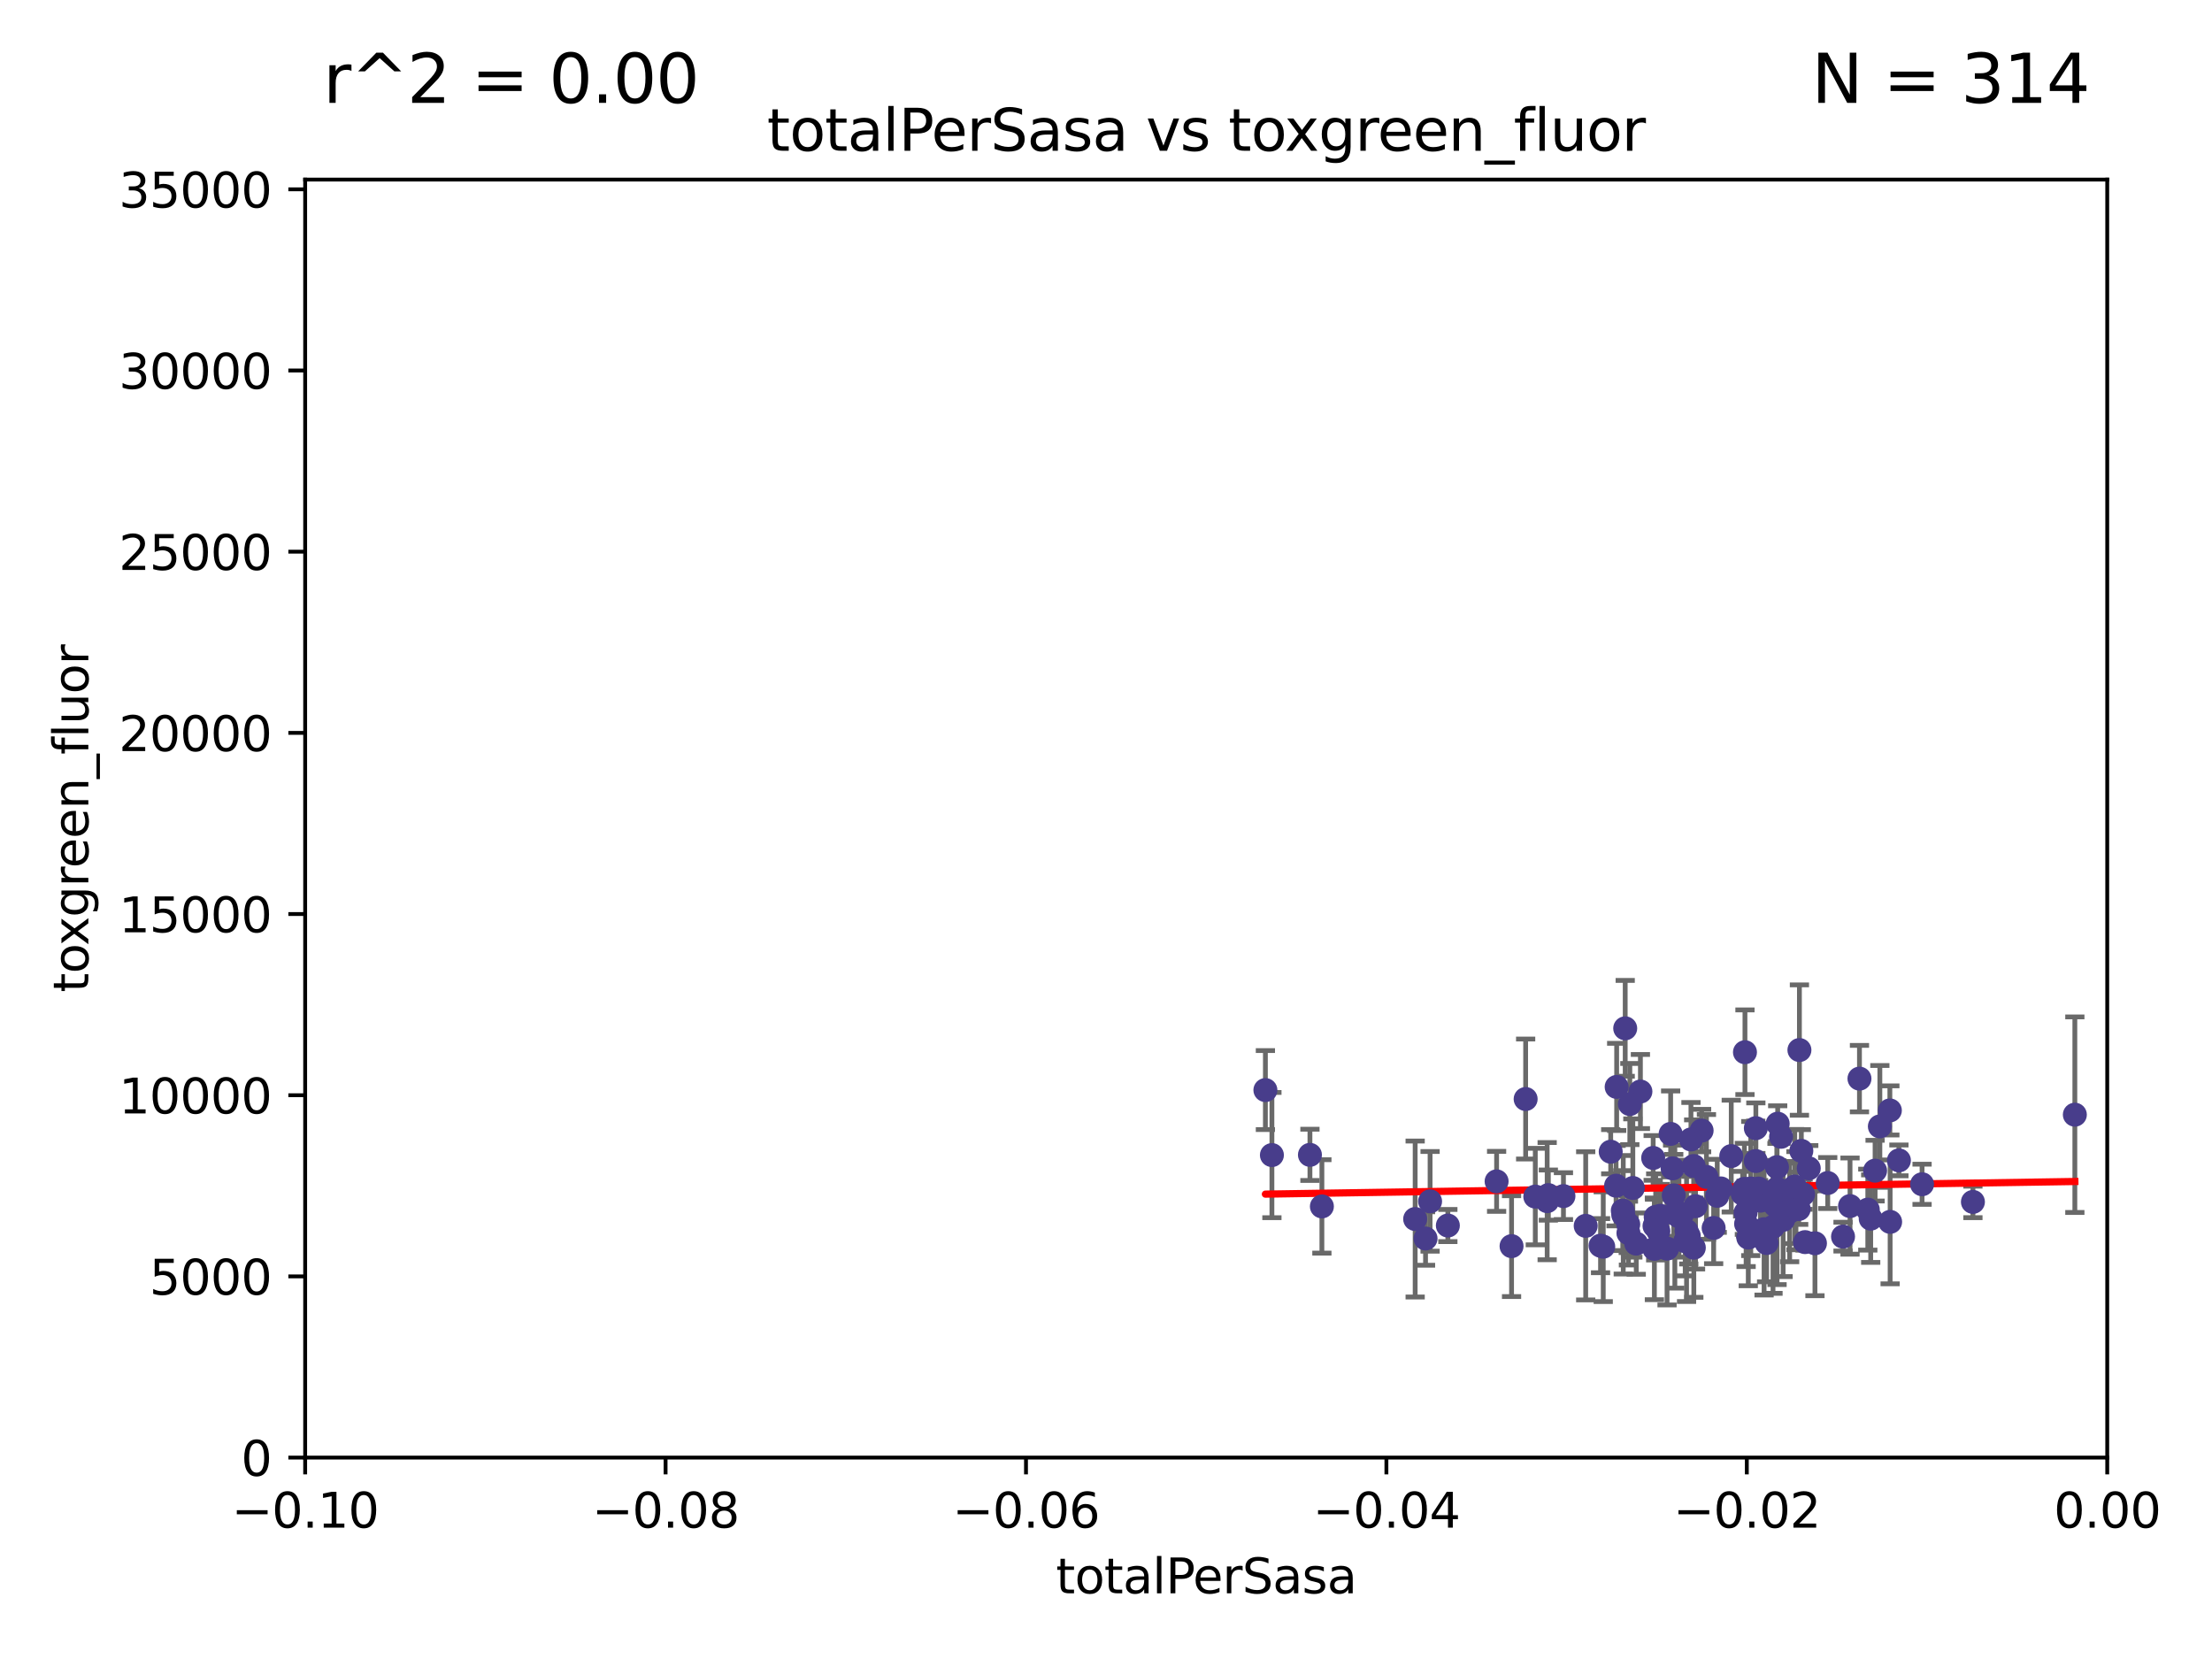 <?xml version="1.0" encoding="utf-8" standalone="no"?>
<!DOCTYPE svg PUBLIC "-//W3C//DTD SVG 1.1//EN"
  "http://www.w3.org/Graphics/SVG/1.1/DTD/svg11.dtd">
<svg xmlns:xlink="http://www.w3.org/1999/xlink" width="460.8pt" height="345.6pt" viewBox="0 0 460.8 345.6" xmlns="http://www.w3.org/2000/svg" version="1.1">
 <defs>
  <style type="text/css">*{stroke-linejoin: round; stroke-linecap: butt}</style>
 </defs>
 <g id="figure_1">
  <g id="patch_1">
   <path d="M 0 345.6 
L 460.8 345.6 
L 460.8 0 
L 0 0 
z
" style="fill: #ffffff"/>
  </g>
  <g id="axes_1">
   <g id="patch_2">
    <path d="M 63.571 303.64 
L 438.975 303.64 
L 438.975 37.411 
L 63.571 37.411 
z
" style="fill: #ffffff"/>
   </g>
   <g id="PathCollection_1">
    <defs>
     <path id="m370b649c51" d="M 0 1.118 
C 0.297 1.118 0.581 1 0.791 0.791 
C 1 0.581 1.118 0.297 1.118 0 
C 1.118 -0.297 1 -0.581 0.791 -0.791 
C 0.581 -1 0.297 -1.118 0 -1.118 
C -0.297 -1.118 -0.581 -1 -0.791 -0.791 
C -1 -0.581 -1.118 -0.297 -1.118 0 
C -1.118 0.297 -1 0.581 -0.791 0.791 
C -0.581 1 -0.297 1.118 0 1.118 
z
" style="stroke: #483d8b"/>
    </defs>
    <g clip-path="url(#p3476d74d79)">
     <use xlink:href="#m370b649c51" x="275.374" y="251.32" style="fill: #483d8b; stroke: #483d8b"/>
     <use xlink:href="#m370b649c51" x="272.884" y="240.578" style="fill: #483d8b; stroke: #483d8b"/>
     <use xlink:href="#m370b649c51" x="294.804" y="253.943" style="fill: #483d8b; stroke: #483d8b"/>
     <use xlink:href="#m370b649c51" x="330.33" y="255.365" style="fill: #483d8b; stroke: #483d8b"/>
     <use xlink:href="#m370b649c51" x="263.605" y="227.083" style="fill: #483d8b; stroke: #483d8b"/>
     <use xlink:href="#m370b649c51" x="322.302" y="250.221" style="fill: #483d8b; stroke: #483d8b"/>
     <use xlink:href="#m370b649c51" x="339.194" y="255.047" style="fill: #483d8b; stroke: #483d8b"/>
     <use xlink:href="#m370b649c51" x="311.77" y="246.098" style="fill: #483d8b; stroke: #483d8b"/>
     <use xlink:href="#m370b649c51" x="317.82" y="228.946" style="fill: #483d8b; stroke: #483d8b"/>
     <use xlink:href="#m370b649c51" x="297.913" y="250.263" style="fill: #483d8b; stroke: #483d8b"/>
     <use xlink:href="#m370b649c51" x="264.962" y="240.624" style="fill: #483d8b; stroke: #483d8b"/>
     <use xlink:href="#m370b649c51" x="336.781" y="226.423" style="fill: #483d8b; stroke: #483d8b"/>
     <use xlink:href="#m370b649c51" x="333.422" y="259.495" style="fill: #483d8b; stroke: #483d8b"/>
     <use xlink:href="#m370b649c51" x="314.885" y="259.596" style="fill: #483d8b; stroke: #483d8b"/>
     <use xlink:href="#m370b649c51" x="301.615" y="255.302" style="fill: #483d8b; stroke: #483d8b"/>
     <use xlink:href="#m370b649c51" x="325.694" y="249.172" style="fill: #483d8b; stroke: #483d8b"/>
     <use xlink:href="#m370b649c51" x="344.911" y="253.507" style="fill: #483d8b; stroke: #483d8b"/>
     <use xlink:href="#m370b649c51" x="296.966" y="258.004" style="fill: #483d8b; stroke: #483d8b"/>
     <use xlink:href="#m370b649c51" x="338.154" y="253.061" style="fill: #483d8b; stroke: #483d8b"/>
     <use xlink:href="#m370b649c51" x="351.341" y="256.414" style="fill: #483d8b; stroke: #483d8b"/>
     <use xlink:href="#m370b649c51" x="338.561" y="214.218" style="fill: #483d8b; stroke: #483d8b"/>
     <use xlink:href="#m370b649c51" x="339.233" y="256.879" style="fill: #483d8b; stroke: #483d8b"/>
     <use xlink:href="#m370b649c51" x="339.525" y="229.992" style="fill: #483d8b; stroke: #483d8b"/>
     <use xlink:href="#m370b649c51" x="340.151" y="247.483" style="fill: #483d8b; stroke: #483d8b"/>
     <use xlink:href="#m370b649c51" x="336.659" y="247.001" style="fill: #483d8b; stroke: #483d8b"/>
     <use xlink:href="#m370b649c51" x="340.86" y="259.07" style="fill: #483d8b; stroke: #483d8b"/>
     <use xlink:href="#m370b649c51" x="348.671" y="249.016" style="fill: #483d8b; stroke: #483d8b"/>
     <use xlink:href="#m370b649c51" x="351.06" y="258.579" style="fill: #483d8b; stroke: #483d8b"/>
     <use xlink:href="#m370b649c51" x="353.212" y="251.273" style="fill: #483d8b; stroke: #483d8b"/>
     <use xlink:href="#m370b649c51" x="322.551" y="248.959" style="fill: #483d8b; stroke: #483d8b"/>
     <use xlink:href="#m370b649c51" x="335.539" y="239.925" style="fill: #483d8b; stroke: #483d8b"/>
     <use xlink:href="#m370b649c51" x="352.854" y="259.919" style="fill: #483d8b; stroke: #483d8b"/>
     <use xlink:href="#m370b649c51" x="345.875" y="253.273" style="fill: #483d8b; stroke: #483d8b"/>
     <use xlink:href="#m370b649c51" x="363.389" y="247.662" style="fill: #483d8b; stroke: #483d8b"/>
     <use xlink:href="#m370b649c51" x="341.727" y="227.387" style="fill: #483d8b; stroke: #483d8b"/>
     <use xlink:href="#m370b649c51" x="354.478" y="235.52" style="fill: #483d8b; stroke: #483d8b"/>
     <use xlink:href="#m370b649c51" x="364.197" y="257.813" style="fill: #483d8b; stroke: #483d8b"/>
     <use xlink:href="#m370b649c51" x="344.387" y="241.222" style="fill: #483d8b; stroke: #483d8b"/>
     <use xlink:href="#m370b649c51" x="348.026" y="236.212" style="fill: #483d8b; stroke: #483d8b"/>
     <use xlink:href="#m370b649c51" x="319.83" y="249.271" style="fill: #483d8b; stroke: #483d8b"/>
     <use xlink:href="#m370b649c51" x="348.436" y="243.391" style="fill: #483d8b; stroke: #483d8b"/>
     <use xlink:href="#m370b649c51" x="345.467" y="256.479" style="fill: #483d8b; stroke: #483d8b"/>
     <use xlink:href="#m370b649c51" x="348.901" y="252.837" style="fill: #483d8b; stroke: #483d8b"/>
     <use xlink:href="#m370b649c51" x="363.025" y="248.68" style="fill: #483d8b; stroke: #483d8b"/>
     <use xlink:href="#m370b649c51" x="363.645" y="252.604" style="fill: #483d8b; stroke: #483d8b"/>
     <use xlink:href="#m370b649c51" x="344.641" y="260.157" style="fill: #483d8b; stroke: #483d8b"/>
     <use xlink:href="#m370b649c51" x="352.257" y="237.367" style="fill: #483d8b; stroke: #483d8b"/>
     <use xlink:href="#m370b649c51" x="349.759" y="253.402" style="fill: #483d8b; stroke: #483d8b"/>
     <use xlink:href="#m370b649c51" x="351.801" y="257.458" style="fill: #483d8b; stroke: #483d8b"/>
     <use xlink:href="#m370b649c51" x="358.485" y="247.568" style="fill: #483d8b; stroke: #483d8b"/>
     <use xlink:href="#m370b649c51" x="352.824" y="242.902" style="fill: #483d8b; stroke: #483d8b"/>
     <use xlink:href="#m370b649c51" x="344.665" y="255.386" style="fill: #483d8b; stroke: #483d8b"/>
     <use xlink:href="#m370b649c51" x="355.482" y="245.17" style="fill: #483d8b; stroke: #483d8b"/>
     <use xlink:href="#m370b649c51" x="333.986" y="259.712" style="fill: #483d8b; stroke: #483d8b"/>
     <use xlink:href="#m370b649c51" x="363.508" y="219.195" style="fill: #483d8b; stroke: #483d8b"/>
     <use xlink:href="#m370b649c51" x="368.017" y="258.944" style="fill: #483d8b; stroke: #483d8b"/>
     <use xlink:href="#m370b649c51" x="370.325" y="234.086" style="fill: #483d8b; stroke: #483d8b"/>
     <use xlink:href="#m370b649c51" x="357.73" y="249.11" style="fill: #483d8b; stroke: #483d8b"/>
     <use xlink:href="#m370b649c51" x="366.647" y="249.132" style="fill: #483d8b; stroke: #483d8b"/>
     <use xlink:href="#m370b649c51" x="350.407" y="252.917" style="fill: #483d8b; stroke: #483d8b"/>
     <use xlink:href="#m370b649c51" x="366.338" y="247.598" style="fill: #483d8b; stroke: #483d8b"/>
     <use xlink:href="#m370b649c51" x="371.455" y="254.123" style="fill: #483d8b; stroke: #483d8b"/>
     <use xlink:href="#m370b649c51" x="356.983" y="255.809" style="fill: #483d8b; stroke: #483d8b"/>
     <use xlink:href="#m370b649c51" x="367.492" y="256.059" style="fill: #483d8b; stroke: #483d8b"/>
     <use xlink:href="#m370b649c51" x="369.836" y="251.117" style="fill: #483d8b; stroke: #483d8b"/>
     <use xlink:href="#m370b649c51" x="372.815" y="252.402" style="fill: #483d8b; stroke: #483d8b"/>
     <use xlink:href="#m370b649c51" x="365.759" y="241.867" style="fill: #483d8b; stroke: #483d8b"/>
     <use xlink:href="#m370b649c51" x="363.747" y="254.952" style="fill: #483d8b; stroke: #483d8b"/>
     <use xlink:href="#m370b649c51" x="370.193" y="251.085" style="fill: #483d8b; stroke: #483d8b"/>
     <use xlink:href="#m370b649c51" x="366.736" y="250.121" style="fill: #483d8b; stroke: #483d8b"/>
     <use xlink:href="#m370b649c51" x="365.775" y="235.016" style="fill: #483d8b; stroke: #483d8b"/>
     <use xlink:href="#m370b649c51" x="380.75" y="246.444" style="fill: #483d8b; stroke: #483d8b"/>
     <use xlink:href="#m370b649c51" x="360.651" y="240.836" style="fill: #483d8b; stroke: #483d8b"/>
     <use xlink:href="#m370b649c51" x="338.06" y="252.191" style="fill: #483d8b; stroke: #483d8b"/>
     <use xlink:href="#m370b649c51" x="375.618" y="248.785" style="fill: #483d8b; stroke: #483d8b"/>
     <use xlink:href="#m370b649c51" x="371.027" y="236.813" style="fill: #483d8b; stroke: #483d8b"/>
     <use xlink:href="#m370b649c51" x="347.276" y="260.109" style="fill: #483d8b; stroke: #483d8b"/>
     <use xlink:href="#m370b649c51" x="370.177" y="243.142" style="fill: #483d8b; stroke: #483d8b"/>
     <use xlink:href="#m370b649c51" x="374.853" y="218.744" style="fill: #483d8b; stroke: #483d8b"/>
     <use xlink:href="#m370b649c51" x="378.089" y="258.998" style="fill: #483d8b; stroke: #483d8b"/>
     <use xlink:href="#m370b649c51" x="364.718" y="247.592" style="fill: #483d8b; stroke: #483d8b"/>
     <use xlink:href="#m370b649c51" x="375.25" y="239.752" style="fill: #483d8b; stroke: #483d8b"/>
     <use xlink:href="#m370b649c51" x="374.128" y="250.123" style="fill: #483d8b; stroke: #483d8b"/>
     <use xlink:href="#m370b649c51" x="383.938" y="257.614" style="fill: #483d8b; stroke: #483d8b"/>
     <use xlink:href="#m370b649c51" x="387.361" y="224.698" style="fill: #483d8b; stroke: #483d8b"/>
     <use xlink:href="#m370b649c51" x="369.351" y="255.58" style="fill: #483d8b; stroke: #483d8b"/>
     <use xlink:href="#m370b649c51" x="374.701" y="251.865" style="fill: #483d8b; stroke: #483d8b"/>
     <use xlink:href="#m370b649c51" x="376.025" y="258.755" style="fill: #483d8b; stroke: #483d8b"/>
     <use xlink:href="#m370b649c51" x="373.878" y="247.174" style="fill: #483d8b; stroke: #483d8b"/>
     <use xlink:href="#m370b649c51" x="390.616" y="243.871" style="fill: #483d8b; stroke: #483d8b"/>
     <use xlink:href="#m370b649c51" x="370.169" y="247.602" style="fill: #483d8b; stroke: #483d8b"/>
     <use xlink:href="#m370b649c51" x="389.701" y="253.866" style="fill: #483d8b; stroke: #483d8b"/>
     <use xlink:href="#m370b649c51" x="376.797" y="243.382" style="fill: #483d8b; stroke: #483d8b"/>
     <use xlink:href="#m370b649c51" x="389.096" y="251.989" style="fill: #483d8b; stroke: #483d8b"/>
     <use xlink:href="#m370b649c51" x="393.693" y="231.321" style="fill: #483d8b; stroke: #483d8b"/>
     <use xlink:href="#m370b649c51" x="385.394" y="251.249" style="fill: #483d8b; stroke: #483d8b"/>
     <use xlink:href="#m370b649c51" x="395.581" y="241.729" style="fill: #483d8b; stroke: #483d8b"/>
     <use xlink:href="#m370b649c51" x="391.61" y="234.653" style="fill: #483d8b; stroke: #483d8b"/>
     <use xlink:href="#m370b649c51" x="400.401" y="246.702" style="fill: #483d8b; stroke: #483d8b"/>
     <use xlink:href="#m370b649c51" x="393.749" y="254.539" style="fill: #483d8b; stroke: #483d8b"/>
     <use xlink:href="#m370b649c51" x="410.996" y="250.38" style="fill: #483d8b; stroke: #483d8b"/>
     <use xlink:href="#m370b649c51" x="432.229" y="232.21" style="fill: #483d8b; stroke: #483d8b"/>
    </g>
   </g>
   <g id="matplotlib.axis_1">
    <g id="xtick_1">
     <g id="line2d_1">
      <defs>
       <path id="m80a3d1c612" d="M 0 0 
L 0 3.5 
" style="stroke: #000000; stroke-width: 0.8"/>
      </defs>
      <g>
       <use xlink:href="#m80a3d1c612" x="63.571" y="303.64" style="stroke: #000000; stroke-width: 0.8"/>
      </g>
     </g>
     <g id="text_1">
      <!-- −0.10 -->
      <g transform="translate(48.249 318.238)scale(0.1 -0.1)">
       <defs>
        <path id="DejaVuSans-2212" d="M 678 2272 
L 4684 2272 
L 4684 1741 
L 678 1741 
L 678 2272 
z
" transform="scale(0.016)"/>
        <path id="DejaVuSans-30" d="M 2034 4250 
Q 1547 4250 1301 3770 
Q 1056 3291 1056 2328 
Q 1056 1369 1301 889 
Q 1547 409 2034 409 
Q 2525 409 2770 889 
Q 3016 1369 3016 2328 
Q 3016 3291 2770 3770 
Q 2525 4250 2034 4250 
z
M 2034 4750 
Q 2819 4750 3233 4129 
Q 3647 3509 3647 2328 
Q 3647 1150 3233 529 
Q 2819 -91 2034 -91 
Q 1250 -91 836 529 
Q 422 1150 422 2328 
Q 422 3509 836 4129 
Q 1250 4750 2034 4750 
z
" transform="scale(0.016)"/>
        <path id="DejaVuSans-2e" d="M 684 794 
L 1344 794 
L 1344 0 
L 684 0 
L 684 794 
z
" transform="scale(0.016)"/>
        <path id="DejaVuSans-31" d="M 794 531 
L 1825 531 
L 1825 4091 
L 703 3866 
L 703 4441 
L 1819 4666 
L 2450 4666 
L 2450 531 
L 3481 531 
L 3481 0 
L 794 0 
L 794 531 
z
" transform="scale(0.016)"/>
       </defs>
       <use xlink:href="#DejaVuSans-2212"/>
       <use xlink:href="#DejaVuSans-30" x="83.789"/>
       <use xlink:href="#DejaVuSans-2e" x="147.412"/>
       <use xlink:href="#DejaVuSans-31" x="179.199"/>
       <use xlink:href="#DejaVuSans-30" x="242.822"/>
      </g>
     </g>
    </g>
    <g id="xtick_2">
     <g id="line2d_2">
      <g>
       <use xlink:href="#m80a3d1c612" x="138.652" y="303.64" style="stroke: #000000; stroke-width: 0.8"/>
      </g>
     </g>
     <g id="text_2">
      <!-- −0.08 -->
      <g transform="translate(123.329 318.238)scale(0.1 -0.1)">
       <defs>
        <path id="DejaVuSans-38" d="M 2034 2216 
Q 1584 2216 1326 1975 
Q 1069 1734 1069 1313 
Q 1069 891 1326 650 
Q 1584 409 2034 409 
Q 2484 409 2743 651 
Q 3003 894 3003 1313 
Q 3003 1734 2745 1975 
Q 2488 2216 2034 2216 
z
M 1403 2484 
Q 997 2584 770 2862 
Q 544 3141 544 3541 
Q 544 4100 942 4425 
Q 1341 4750 2034 4750 
Q 2731 4750 3128 4425 
Q 3525 4100 3525 3541 
Q 3525 3141 3298 2862 
Q 3072 2584 2669 2484 
Q 3125 2378 3379 2068 
Q 3634 1759 3634 1313 
Q 3634 634 3220 271 
Q 2806 -91 2034 -91 
Q 1263 -91 848 271 
Q 434 634 434 1313 
Q 434 1759 690 2068 
Q 947 2378 1403 2484 
z
M 1172 3481 
Q 1172 3119 1398 2916 
Q 1625 2713 2034 2713 
Q 2441 2713 2670 2916 
Q 2900 3119 2900 3481 
Q 2900 3844 2670 4047 
Q 2441 4250 2034 4250 
Q 1625 4250 1398 4047 
Q 1172 3844 1172 3481 
z
" transform="scale(0.016)"/>
       </defs>
       <use xlink:href="#DejaVuSans-2212"/>
       <use xlink:href="#DejaVuSans-30" x="83.789"/>
       <use xlink:href="#DejaVuSans-2e" x="147.412"/>
       <use xlink:href="#DejaVuSans-30" x="179.199"/>
       <use xlink:href="#DejaVuSans-38" x="242.822"/>
      </g>
     </g>
    </g>
    <g id="xtick_3">
     <g id="line2d_3">
      <g>
       <use xlink:href="#m80a3d1c612" x="213.733" y="303.64" style="stroke: #000000; stroke-width: 0.8"/>
      </g>
     </g>
     <g id="text_3">
      <!-- −0.06 -->
      <g transform="translate(198.41 318.238)scale(0.1 -0.1)">
       <defs>
        <path id="DejaVuSans-36" d="M 2113 2584 
Q 1688 2584 1439 2293 
Q 1191 2003 1191 1497 
Q 1191 994 1439 701 
Q 1688 409 2113 409 
Q 2538 409 2786 701 
Q 3034 994 3034 1497 
Q 3034 2003 2786 2293 
Q 2538 2584 2113 2584 
z
M 3366 4563 
L 3366 3988 
Q 3128 4100 2886 4159 
Q 2644 4219 2406 4219 
Q 1781 4219 1451 3797 
Q 1122 3375 1075 2522 
Q 1259 2794 1537 2939 
Q 1816 3084 2150 3084 
Q 2853 3084 3261 2657 
Q 3669 2231 3669 1497 
Q 3669 778 3244 343 
Q 2819 -91 2113 -91 
Q 1303 -91 875 529 
Q 447 1150 447 2328 
Q 447 3434 972 4092 
Q 1497 4750 2381 4750 
Q 2619 4750 2861 4703 
Q 3103 4656 3366 4563 
z
" transform="scale(0.016)"/>
       </defs>
       <use xlink:href="#DejaVuSans-2212"/>
       <use xlink:href="#DejaVuSans-30" x="83.789"/>
       <use xlink:href="#DejaVuSans-2e" x="147.412"/>
       <use xlink:href="#DejaVuSans-30" x="179.199"/>
       <use xlink:href="#DejaVuSans-36" x="242.822"/>
      </g>
     </g>
    </g>
    <g id="xtick_4">
     <g id="line2d_4">
      <g>
       <use xlink:href="#m80a3d1c612" x="288.813" y="303.64" style="stroke: #000000; stroke-width: 0.8"/>
      </g>
     </g>
     <g id="text_4">
      <!-- −0.04 -->
      <g transform="translate(273.491 318.238)scale(0.1 -0.1)">
       <defs>
        <path id="DejaVuSans-34" d="M 2419 4116 
L 825 1625 
L 2419 1625 
L 2419 4116 
z
M 2253 4666 
L 3047 4666 
L 3047 1625 
L 3713 1625 
L 3713 1100 
L 3047 1100 
L 3047 0 
L 2419 0 
L 2419 1100 
L 313 1100 
L 313 1709 
L 2253 4666 
z
" transform="scale(0.016)"/>
       </defs>
       <use xlink:href="#DejaVuSans-2212"/>
       <use xlink:href="#DejaVuSans-30" x="83.789"/>
       <use xlink:href="#DejaVuSans-2e" x="147.412"/>
       <use xlink:href="#DejaVuSans-30" x="179.199"/>
       <use xlink:href="#DejaVuSans-34" x="242.822"/>
      </g>
     </g>
    </g>
    <g id="xtick_5">
     <g id="line2d_5">
      <g>
       <use xlink:href="#m80a3d1c612" x="363.894" y="303.64" style="stroke: #000000; stroke-width: 0.8"/>
      </g>
     </g>
     <g id="text_5">
      <!-- −0.02 -->
      <g transform="translate(348.572 318.238)scale(0.1 -0.1)">
       <defs>
        <path id="DejaVuSans-32" d="M 1228 531 
L 3431 531 
L 3431 0 
L 469 0 
L 469 531 
Q 828 903 1448 1529 
Q 2069 2156 2228 2338 
Q 2531 2678 2651 2914 
Q 2772 3150 2772 3378 
Q 2772 3750 2511 3984 
Q 2250 4219 1831 4219 
Q 1534 4219 1204 4116 
Q 875 4013 500 3803 
L 500 4441 
Q 881 4594 1212 4672 
Q 1544 4750 1819 4750 
Q 2544 4750 2975 4387 
Q 3406 4025 3406 3419 
Q 3406 3131 3298 2873 
Q 3191 2616 2906 2266 
Q 2828 2175 2409 1742 
Q 1991 1309 1228 531 
z
" transform="scale(0.016)"/>
       </defs>
       <use xlink:href="#DejaVuSans-2212"/>
       <use xlink:href="#DejaVuSans-30" x="83.789"/>
       <use xlink:href="#DejaVuSans-2e" x="147.412"/>
       <use xlink:href="#DejaVuSans-30" x="179.199"/>
       <use xlink:href="#DejaVuSans-32" x="242.822"/>
      </g>
     </g>
    </g>
    <g id="xtick_6">
     <g id="line2d_6">
      <g>
       <use xlink:href="#m80a3d1c612" x="438.975" y="303.64" style="stroke: #000000; stroke-width: 0.8"/>
      </g>
     </g>
     <g id="text_6">
      <!-- 0.00 -->
      <g transform="translate(427.842 318.238)scale(0.1 -0.1)">
       <use xlink:href="#DejaVuSans-30"/>
       <use xlink:href="#DejaVuSans-2e" x="63.623"/>
       <use xlink:href="#DejaVuSans-30" x="95.41"/>
       <use xlink:href="#DejaVuSans-30" x="159.033"/>
      </g>
     </g>
    </g>
    <g id="text_7">
     <!-- totalPerSasa -->
     <g transform="translate(219.968 331.917)scale(0.1 -0.1)">
      <defs>
       <path id="DejaVuSans-74" d="M 1172 4494 
L 1172 3500 
L 2356 3500 
L 2356 3053 
L 1172 3053 
L 1172 1153 
Q 1172 725 1289 603 
Q 1406 481 1766 481 
L 2356 481 
L 2356 0 
L 1766 0 
Q 1100 0 847 248 
Q 594 497 594 1153 
L 594 3053 
L 172 3053 
L 172 3500 
L 594 3500 
L 594 4494 
L 1172 4494 
z
" transform="scale(0.016)"/>
       <path id="DejaVuSans-6f" d="M 1959 3097 
Q 1497 3097 1228 2736 
Q 959 2375 959 1747 
Q 959 1119 1226 758 
Q 1494 397 1959 397 
Q 2419 397 2687 759 
Q 2956 1122 2956 1747 
Q 2956 2369 2687 2733 
Q 2419 3097 1959 3097 
z
M 1959 3584 
Q 2709 3584 3137 3096 
Q 3566 2609 3566 1747 
Q 3566 888 3137 398 
Q 2709 -91 1959 -91 
Q 1206 -91 779 398 
Q 353 888 353 1747 
Q 353 2609 779 3096 
Q 1206 3584 1959 3584 
z
" transform="scale(0.016)"/>
       <path id="DejaVuSans-61" d="M 2194 1759 
Q 1497 1759 1228 1600 
Q 959 1441 959 1056 
Q 959 750 1161 570 
Q 1363 391 1709 391 
Q 2188 391 2477 730 
Q 2766 1069 2766 1631 
L 2766 1759 
L 2194 1759 
z
M 3341 1997 
L 3341 0 
L 2766 0 
L 2766 531 
Q 2569 213 2275 61 
Q 1981 -91 1556 -91 
Q 1019 -91 701 211 
Q 384 513 384 1019 
Q 384 1609 779 1909 
Q 1175 2209 1959 2209 
L 2766 2209 
L 2766 2266 
Q 2766 2663 2505 2880 
Q 2244 3097 1772 3097 
Q 1472 3097 1187 3025 
Q 903 2953 641 2809 
L 641 3341 
Q 956 3463 1253 3523 
Q 1550 3584 1831 3584 
Q 2591 3584 2966 3190 
Q 3341 2797 3341 1997 
z
" transform="scale(0.016)"/>
       <path id="DejaVuSans-6c" d="M 603 4863 
L 1178 4863 
L 1178 0 
L 603 0 
L 603 4863 
z
" transform="scale(0.016)"/>
       <path id="DejaVuSans-50" d="M 1259 4147 
L 1259 2394 
L 2053 2394 
Q 2494 2394 2734 2622 
Q 2975 2850 2975 3272 
Q 2975 3691 2734 3919 
Q 2494 4147 2053 4147 
L 1259 4147 
z
M 628 4666 
L 2053 4666 
Q 2838 4666 3239 4311 
Q 3641 3956 3641 3272 
Q 3641 2581 3239 2228 
Q 2838 1875 2053 1875 
L 1259 1875 
L 1259 0 
L 628 0 
L 628 4666 
z
" transform="scale(0.016)"/>
       <path id="DejaVuSans-65" d="M 3597 1894 
L 3597 1613 
L 953 1613 
Q 991 1019 1311 708 
Q 1631 397 2203 397 
Q 2534 397 2845 478 
Q 3156 559 3463 722 
L 3463 178 
Q 3153 47 2828 -22 
Q 2503 -91 2169 -91 
Q 1331 -91 842 396 
Q 353 884 353 1716 
Q 353 2575 817 3079 
Q 1281 3584 2069 3584 
Q 2775 3584 3186 3129 
Q 3597 2675 3597 1894 
z
M 3022 2063 
Q 3016 2534 2758 2815 
Q 2500 3097 2075 3097 
Q 1594 3097 1305 2825 
Q 1016 2553 972 2059 
L 3022 2063 
z
" transform="scale(0.016)"/>
       <path id="DejaVuSans-72" d="M 2631 2963 
Q 2534 3019 2420 3045 
Q 2306 3072 2169 3072 
Q 1681 3072 1420 2755 
Q 1159 2438 1159 1844 
L 1159 0 
L 581 0 
L 581 3500 
L 1159 3500 
L 1159 2956 
Q 1341 3275 1631 3429 
Q 1922 3584 2338 3584 
Q 2397 3584 2469 3576 
Q 2541 3569 2628 3553 
L 2631 2963 
z
" transform="scale(0.016)"/>
       <path id="DejaVuSans-53" d="M 3425 4513 
L 3425 3897 
Q 3066 4069 2747 4153 
Q 2428 4238 2131 4238 
Q 1616 4238 1336 4038 
Q 1056 3838 1056 3469 
Q 1056 3159 1242 3001 
Q 1428 2844 1947 2747 
L 2328 2669 
Q 3034 2534 3370 2195 
Q 3706 1856 3706 1288 
Q 3706 609 3251 259 
Q 2797 -91 1919 -91 
Q 1588 -91 1214 -16 
Q 841 59 441 206 
L 441 856 
Q 825 641 1194 531 
Q 1563 422 1919 422 
Q 2459 422 2753 634 
Q 3047 847 3047 1241 
Q 3047 1584 2836 1778 
Q 2625 1972 2144 2069 
L 1759 2144 
Q 1053 2284 737 2584 
Q 422 2884 422 3419 
Q 422 4038 858 4394 
Q 1294 4750 2059 4750 
Q 2388 4750 2728 4690 
Q 3069 4631 3425 4513 
z
" transform="scale(0.016)"/>
       <path id="DejaVuSans-73" d="M 2834 3397 
L 2834 2853 
Q 2591 2978 2328 3040 
Q 2066 3103 1784 3103 
Q 1356 3103 1142 2972 
Q 928 2841 928 2578 
Q 928 2378 1081 2264 
Q 1234 2150 1697 2047 
L 1894 2003 
Q 2506 1872 2764 1633 
Q 3022 1394 3022 966 
Q 3022 478 2636 193 
Q 2250 -91 1575 -91 
Q 1294 -91 989 -36 
Q 684 19 347 128 
L 347 722 
Q 666 556 975 473 
Q 1284 391 1588 391 
Q 1994 391 2212 530 
Q 2431 669 2431 922 
Q 2431 1156 2273 1281 
Q 2116 1406 1581 1522 
L 1381 1569 
Q 847 1681 609 1914 
Q 372 2147 372 2553 
Q 372 3047 722 3315 
Q 1072 3584 1716 3584 
Q 2034 3584 2315 3537 
Q 2597 3491 2834 3397 
z
" transform="scale(0.016)"/>
      </defs>
      <use xlink:href="#DejaVuSans-74"/>
      <use xlink:href="#DejaVuSans-6f" x="39.209"/>
      <use xlink:href="#DejaVuSans-74" x="100.391"/>
      <use xlink:href="#DejaVuSans-61" x="139.6"/>
      <use xlink:href="#DejaVuSans-6c" x="200.879"/>
      <use xlink:href="#DejaVuSans-50" x="228.662"/>
      <use xlink:href="#DejaVuSans-65" x="285.34"/>
      <use xlink:href="#DejaVuSans-72" x="346.863"/>
      <use xlink:href="#DejaVuSans-53" x="387.977"/>
      <use xlink:href="#DejaVuSans-61" x="451.453"/>
      <use xlink:href="#DejaVuSans-73" x="512.732"/>
      <use xlink:href="#DejaVuSans-61" x="564.832"/>
     </g>
    </g>
   </g>
   <g id="matplotlib.axis_2">
    <g id="ytick_1">
     <g id="line2d_7">
      <defs>
       <path id="m8fbfe3b981" d="M 0 0 
L -3.5 0 
" style="stroke: #000000; stroke-width: 0.8"/>
      </defs>
      <g>
       <use xlink:href="#m8fbfe3b981" x="63.571" y="303.64" style="stroke: #000000; stroke-width: 0.8"/>
      </g>
     </g>
     <g id="text_8">
      <!-- 0 -->
      <g transform="translate(50.209 307.439)scale(0.1 -0.1)">
       <use xlink:href="#DejaVuSans-30"/>
      </g>
     </g>
    </g>
    <g id="ytick_2">
     <g id="line2d_8">
      <g>
       <use xlink:href="#m8fbfe3b981" x="63.571" y="265.897" style="stroke: #000000; stroke-width: 0.8"/>
      </g>
     </g>
     <g id="text_9">
      <!-- 5000 -->
      <g transform="translate(31.121 269.696)scale(0.1 -0.1)">
       <defs>
        <path id="DejaVuSans-35" d="M 691 4666 
L 3169 4666 
L 3169 4134 
L 1269 4134 
L 1269 2991 
Q 1406 3038 1543 3061 
Q 1681 3084 1819 3084 
Q 2600 3084 3056 2656 
Q 3513 2228 3513 1497 
Q 3513 744 3044 326 
Q 2575 -91 1722 -91 
Q 1428 -91 1123 -41 
Q 819 9 494 109 
L 494 744 
Q 775 591 1075 516 
Q 1375 441 1709 441 
Q 2250 441 2565 725 
Q 2881 1009 2881 1497 
Q 2881 1984 2565 2268 
Q 2250 2553 1709 2553 
Q 1456 2553 1204 2497 
Q 953 2441 691 2322 
L 691 4666 
z
" transform="scale(0.016)"/>
       </defs>
       <use xlink:href="#DejaVuSans-35"/>
       <use xlink:href="#DejaVuSans-30" x="63.623"/>
       <use xlink:href="#DejaVuSans-30" x="127.246"/>
       <use xlink:href="#DejaVuSans-30" x="190.869"/>
      </g>
     </g>
    </g>
    <g id="ytick_3">
     <g id="line2d_9">
      <g>
       <use xlink:href="#m8fbfe3b981" x="63.571" y="228.154" style="stroke: #000000; stroke-width: 0.8"/>
      </g>
     </g>
     <g id="text_10">
      <!-- 10000 -->
      <g transform="translate(24.759 231.953)scale(0.1 -0.1)">
       <use xlink:href="#DejaVuSans-31"/>
       <use xlink:href="#DejaVuSans-30" x="63.623"/>
       <use xlink:href="#DejaVuSans-30" x="127.246"/>
       <use xlink:href="#DejaVuSans-30" x="190.869"/>
       <use xlink:href="#DejaVuSans-30" x="254.492"/>
      </g>
     </g>
    </g>
    <g id="ytick_4">
     <g id="line2d_10">
      <g>
       <use xlink:href="#m8fbfe3b981" x="63.571" y="190.411" style="stroke: #000000; stroke-width: 0.8"/>
      </g>
     </g>
     <g id="text_11">
      <!-- 15000 -->
      <g transform="translate(24.759 194.21)scale(0.1 -0.1)">
       <use xlink:href="#DejaVuSans-31"/>
       <use xlink:href="#DejaVuSans-35" x="63.623"/>
       <use xlink:href="#DejaVuSans-30" x="127.246"/>
       <use xlink:href="#DejaVuSans-30" x="190.869"/>
       <use xlink:href="#DejaVuSans-30" x="254.492"/>
      </g>
     </g>
    </g>
    <g id="ytick_5">
     <g id="line2d_11">
      <g>
       <use xlink:href="#m8fbfe3b981" x="63.571" y="152.668" style="stroke: #000000; stroke-width: 0.8"/>
      </g>
     </g>
     <g id="text_12">
      <!-- 20000 -->
      <g transform="translate(24.759 156.467)scale(0.1 -0.1)">
       <use xlink:href="#DejaVuSans-32"/>
       <use xlink:href="#DejaVuSans-30" x="63.623"/>
       <use xlink:href="#DejaVuSans-30" x="127.246"/>
       <use xlink:href="#DejaVuSans-30" x="190.869"/>
       <use xlink:href="#DejaVuSans-30" x="254.492"/>
      </g>
     </g>
    </g>
    <g id="ytick_6">
     <g id="line2d_12">
      <g>
       <use xlink:href="#m8fbfe3b981" x="63.571" y="114.925" style="stroke: #000000; stroke-width: 0.8"/>
      </g>
     </g>
     <g id="text_13">
      <!-- 25000 -->
      <g transform="translate(24.759 118.724)scale(0.1 -0.1)">
       <use xlink:href="#DejaVuSans-32"/>
       <use xlink:href="#DejaVuSans-35" x="63.623"/>
       <use xlink:href="#DejaVuSans-30" x="127.246"/>
       <use xlink:href="#DejaVuSans-30" x="190.869"/>
       <use xlink:href="#DejaVuSans-30" x="254.492"/>
      </g>
     </g>
    </g>
    <g id="ytick_7">
     <g id="line2d_13">
      <g>
       <use xlink:href="#m8fbfe3b981" x="63.571" y="77.181" style="stroke: #000000; stroke-width: 0.8"/>
      </g>
     </g>
     <g id="text_14">
      <!-- 30000 -->
      <g transform="translate(24.759 80.981)scale(0.1 -0.1)">
       <defs>
        <path id="DejaVuSans-33" d="M 2597 2516 
Q 3050 2419 3304 2112 
Q 3559 1806 3559 1356 
Q 3559 666 3084 287 
Q 2609 -91 1734 -91 
Q 1441 -91 1130 -33 
Q 819 25 488 141 
L 488 750 
Q 750 597 1062 519 
Q 1375 441 1716 441 
Q 2309 441 2620 675 
Q 2931 909 2931 1356 
Q 2931 1769 2642 2001 
Q 2353 2234 1838 2234 
L 1294 2234 
L 1294 2753 
L 1863 2753 
Q 2328 2753 2575 2939 
Q 2822 3125 2822 3475 
Q 2822 3834 2567 4026 
Q 2313 4219 1838 4219 
Q 1578 4219 1281 4162 
Q 984 4106 628 3988 
L 628 4550 
Q 988 4650 1302 4700 
Q 1616 4750 1894 4750 
Q 2613 4750 3031 4423 
Q 3450 4097 3450 3541 
Q 3450 3153 3228 2886 
Q 3006 2619 2597 2516 
z
" transform="scale(0.016)"/>
       </defs>
       <use xlink:href="#DejaVuSans-33"/>
       <use xlink:href="#DejaVuSans-30" x="63.623"/>
       <use xlink:href="#DejaVuSans-30" x="127.246"/>
       <use xlink:href="#DejaVuSans-30" x="190.869"/>
       <use xlink:href="#DejaVuSans-30" x="254.492"/>
      </g>
     </g>
    </g>
    <g id="ytick_8">
     <g id="line2d_14">
      <g>
       <use xlink:href="#m8fbfe3b981" x="63.571" y="39.438" style="stroke: #000000; stroke-width: 0.8"/>
      </g>
     </g>
     <g id="text_15">
      <!-- 35000 -->
      <g transform="translate(24.759 43.238)scale(0.1 -0.1)">
       <use xlink:href="#DejaVuSans-33"/>
       <use xlink:href="#DejaVuSans-35" x="63.623"/>
       <use xlink:href="#DejaVuSans-30" x="127.246"/>
       <use xlink:href="#DejaVuSans-30" x="190.869"/>
       <use xlink:href="#DejaVuSans-30" x="254.492"/>
      </g>
     </g>
    </g>
    <g id="text_16">
     <!-- toxgreen_fluor -->
     <g transform="translate(18.401 206.72)rotate(-90)scale(0.1 -0.1)">
      <defs>
       <path id="DejaVuSans-78" d="M 3513 3500 
L 2247 1797 
L 3578 0 
L 2900 0 
L 1881 1375 
L 863 0 
L 184 0 
L 1544 1831 
L 300 3500 
L 978 3500 
L 1906 2253 
L 2834 3500 
L 3513 3500 
z
" transform="scale(0.016)"/>
       <path id="DejaVuSans-67" d="M 2906 1791 
Q 2906 2416 2648 2759 
Q 2391 3103 1925 3103 
Q 1463 3103 1205 2759 
Q 947 2416 947 1791 
Q 947 1169 1205 825 
Q 1463 481 1925 481 
Q 2391 481 2648 825 
Q 2906 1169 2906 1791 
z
M 3481 434 
Q 3481 -459 3084 -895 
Q 2688 -1331 1869 -1331 
Q 1566 -1331 1297 -1286 
Q 1028 -1241 775 -1147 
L 775 -588 
Q 1028 -725 1275 -790 
Q 1522 -856 1778 -856 
Q 2344 -856 2625 -561 
Q 2906 -266 2906 331 
L 2906 616 
Q 2728 306 2450 153 
Q 2172 0 1784 0 
Q 1141 0 747 490 
Q 353 981 353 1791 
Q 353 2603 747 3093 
Q 1141 3584 1784 3584 
Q 2172 3584 2450 3431 
Q 2728 3278 2906 2969 
L 2906 3500 
L 3481 3500 
L 3481 434 
z
" transform="scale(0.016)"/>
       <path id="DejaVuSans-6e" d="M 3513 2113 
L 3513 0 
L 2938 0 
L 2938 2094 
Q 2938 2591 2744 2837 
Q 2550 3084 2163 3084 
Q 1697 3084 1428 2787 
Q 1159 2491 1159 1978 
L 1159 0 
L 581 0 
L 581 3500 
L 1159 3500 
L 1159 2956 
Q 1366 3272 1645 3428 
Q 1925 3584 2291 3584 
Q 2894 3584 3203 3211 
Q 3513 2838 3513 2113 
z
" transform="scale(0.016)"/>
       <path id="DejaVuSans-5f" d="M 3263 -1063 
L 3263 -1509 
L -63 -1509 
L -63 -1063 
L 3263 -1063 
z
" transform="scale(0.016)"/>
       <path id="DejaVuSans-66" d="M 2375 4863 
L 2375 4384 
L 1825 4384 
Q 1516 4384 1395 4259 
Q 1275 4134 1275 3809 
L 1275 3500 
L 2222 3500 
L 2222 3053 
L 1275 3053 
L 1275 0 
L 697 0 
L 697 3053 
L 147 3053 
L 147 3500 
L 697 3500 
L 697 3744 
Q 697 4328 969 4595 
Q 1241 4863 1831 4863 
L 2375 4863 
z
" transform="scale(0.016)"/>
       <path id="DejaVuSans-75" d="M 544 1381 
L 544 3500 
L 1119 3500 
L 1119 1403 
Q 1119 906 1312 657 
Q 1506 409 1894 409 
Q 2359 409 2629 706 
Q 2900 1003 2900 1516 
L 2900 3500 
L 3475 3500 
L 3475 0 
L 2900 0 
L 2900 538 
Q 2691 219 2414 64 
Q 2138 -91 1772 -91 
Q 1169 -91 856 284 
Q 544 659 544 1381 
z
M 1991 3584 
L 1991 3584 
z
" transform="scale(0.016)"/>
      </defs>
      <use xlink:href="#DejaVuSans-74"/>
      <use xlink:href="#DejaVuSans-6f" x="39.209"/>
      <use xlink:href="#DejaVuSans-78" x="97.266"/>
      <use xlink:href="#DejaVuSans-67" x="156.445"/>
      <use xlink:href="#DejaVuSans-72" x="219.922"/>
      <use xlink:href="#DejaVuSans-65" x="258.785"/>
      <use xlink:href="#DejaVuSans-65" x="320.309"/>
      <use xlink:href="#DejaVuSans-6e" x="381.832"/>
      <use xlink:href="#DejaVuSans-5f" x="445.211"/>
      <use xlink:href="#DejaVuSans-66" x="495.211"/>
      <use xlink:href="#DejaVuSans-6c" x="530.416"/>
      <use xlink:href="#DejaVuSans-75" x="558.199"/>
      <use xlink:href="#DejaVuSans-6f" x="621.578"/>
      <use xlink:href="#DejaVuSans-72" x="682.76"/>
     </g>
    </g>
   </g>
   <g id="LineCollection_1">
    <path d="M 275.374 261.048 
L 275.374 241.592 
" clip-path="url(#p3476d74d79)" style="fill: none; stroke: #696969"/>
    <path d="M 272.884 245.917 
L 272.884 235.238 
" clip-path="url(#p3476d74d79)" style="fill: none; stroke: #696969"/>
    <path d="M 294.804 270.188 
L 294.804 237.698 
" clip-path="url(#p3476d74d79)" style="fill: none; stroke: #696969"/>
    <path d="M 330.33 270.801 
L 330.33 239.929 
" clip-path="url(#p3476d74d79)" style="fill: none; stroke: #696969"/>
    <path d="M 263.605 235.308 
L 263.605 218.859 
" clip-path="url(#p3476d74d79)" style="fill: none; stroke: #696969"/>
    <path d="M 322.302 262.426 
L 322.302 238.016 
" clip-path="url(#p3476d74d79)" style="fill: none; stroke: #696969"/>
    <path d="M 339.194 260.941 
L 339.194 249.153 
" clip-path="url(#p3476d74d79)" style="fill: none; stroke: #696969"/>
    <path d="M 311.77 252.348 
L 311.77 239.848 
" clip-path="url(#p3476d74d79)" style="fill: none; stroke: #696969"/>
    <path d="M 317.82 241.44 
L 317.82 216.451 
" clip-path="url(#p3476d74d79)" style="fill: none; stroke: #696969"/>
    <path d="M 297.913 260.642 
L 297.913 239.884 
" clip-path="url(#p3476d74d79)" style="fill: none; stroke: #696969"/>
    <path d="M 264.962 253.668 
L 264.962 227.581 
" clip-path="url(#p3476d74d79)" style="fill: none; stroke: #696969"/>
    <path d="M 336.781 235.498 
L 336.781 217.347 
" clip-path="url(#p3476d74d79)" style="fill: none; stroke: #696969"/>
    <path d="M 333.422 265.131 
L 333.422 253.859 
" clip-path="url(#p3476d74d79)" style="fill: none; stroke: #696969"/>
    <path d="M 314.885 270.1 
L 314.885 249.093 
" clip-path="url(#p3476d74d79)" style="fill: none; stroke: #696969"/>
    <path d="M 301.615 258.65 
L 301.615 251.953 
" clip-path="url(#p3476d74d79)" style="fill: none; stroke: #696969"/>
    <path d="M 325.694 254.049 
L 325.694 244.296 
" clip-path="url(#p3476d74d79)" style="fill: none; stroke: #696969"/>
    <path d="M 344.911 262.474 
L 344.911 244.54 
" clip-path="url(#p3476d74d79)" style="fill: none; stroke: #696969"/>
    <path d="M 296.966 263.573 
L 296.966 252.435 
" clip-path="url(#p3476d74d79)" style="fill: none; stroke: #696969"/>
    <path d="M 338.154 265.403 
L 338.154 240.719 
" clip-path="url(#p3476d74d79)" style="fill: none; stroke: #696969"/>
    <path d="M 351.341 271.132 
L 351.341 241.697 
" clip-path="url(#p3476d74d79)" style="fill: none; stroke: #696969"/>
    <path d="M 338.561 224.199 
L 338.561 204.238 
" clip-path="url(#p3476d74d79)" style="fill: none; stroke: #696969"/>
    <path d="M 339.233 263.523 
L 339.233 250.236 
" clip-path="url(#p3476d74d79)" style="fill: none; stroke: #696969"/>
    <path d="M 339.525 238.443 
L 339.525 221.542 
" clip-path="url(#p3476d74d79)" style="fill: none; stroke: #696969"/>
    <path d="M 340.151 261.884 
L 340.151 233.082 
" clip-path="url(#p3476d74d79)" style="fill: none; stroke: #696969"/>
    <path d="M 336.659 255.377 
L 336.659 238.626 
" clip-path="url(#p3476d74d79)" style="fill: none; stroke: #696969"/>
    <path d="M 340.86 265.454 
L 340.86 252.687 
" clip-path="url(#p3476d74d79)" style="fill: none; stroke: #696969"/>
    <path d="M 348.671 257.55 
L 348.671 240.482 
" clip-path="url(#p3476d74d79)" style="fill: none; stroke: #696969"/>
    <path d="M 351.06 265.789 
L 351.06 251.37 
" clip-path="url(#p3476d74d79)" style="fill: none; stroke: #696969"/>
    <path d="M 353.212 264.36 
L 353.212 238.187 
" clip-path="url(#p3476d74d79)" style="fill: none; stroke: #696969"/>
    <path d="M 322.551 254.185 
L 322.551 243.733 
" clip-path="url(#p3476d74d79)" style="fill: none; stroke: #696969"/>
    <path d="M 335.539 244.53 
L 335.539 235.321 
" clip-path="url(#p3476d74d79)" style="fill: none; stroke: #696969"/>
    <path d="M 352.854 270.254 
L 352.854 249.584 
" clip-path="url(#p3476d74d79)" style="fill: none; stroke: #696969"/>
    <path d="M 345.875 259.815 
L 345.875 246.731 
" clip-path="url(#p3476d74d79)" style="fill: none; stroke: #696969"/>
    <path d="M 363.389 257.148 
L 363.389 238.177 
" clip-path="url(#p3476d74d79)" style="fill: none; stroke: #696969"/>
    <path d="M 341.727 235.103 
L 341.727 219.67 
" clip-path="url(#p3476d74d79)" style="fill: none; stroke: #696969"/>
    <path d="M 354.478 239.945 
L 354.478 231.096 
" clip-path="url(#p3476d74d79)" style="fill: none; stroke: #696969"/>
    <path d="M 364.197 267.847 
L 364.197 247.779 
" clip-path="url(#p3476d74d79)" style="fill: none; stroke: #696969"/>
    <path d="M 344.387 245.878 
L 344.387 236.566 
" clip-path="url(#p3476d74d79)" style="fill: none; stroke: #696969"/>
    <path d="M 348.026 245.157 
L 348.026 227.268 
" clip-path="url(#p3476d74d79)" style="fill: none; stroke: #696969"/>
    <path d="M 319.83 259.322 
L 319.83 239.219 
" clip-path="url(#p3476d74d79)" style="fill: none; stroke: #696969"/>
    <path d="M 348.436 248.231 
L 348.436 238.551 
" clip-path="url(#p3476d74d79)" style="fill: none; stroke: #696969"/>
    <path d="M 345.467 260.554 
L 345.467 252.403 
" clip-path="url(#p3476d74d79)" style="fill: none; stroke: #696969"/>
    <path d="M 348.901 268.337 
L 348.901 237.337 
" clip-path="url(#p3476d74d79)" style="fill: none; stroke: #696969"/>
    <path d="M 363.025 253.338 
L 363.025 244.022 
" clip-path="url(#p3476d74d79)" style="fill: none; stroke: #696969"/>
    <path d="M 363.645 257.472 
L 363.645 247.736 
" clip-path="url(#p3476d74d79)" style="fill: none; stroke: #696969"/>
    <path d="M 344.641 270.749 
L 344.641 249.564 
" clip-path="url(#p3476d74d79)" style="fill: none; stroke: #696969"/>
    <path d="M 352.257 245.066 
L 352.257 229.669 
" clip-path="url(#p3476d74d79)" style="fill: none; stroke: #696969"/>
    <path d="M 349.759 261.89 
L 349.759 244.913 
" clip-path="url(#p3476d74d79)" style="fill: none; stroke: #696969"/>
    <path d="M 351.801 263.306 
L 351.801 251.61 
" clip-path="url(#p3476d74d79)" style="fill: none; stroke: #696969"/>
    <path d="M 358.485 248.27 
L 358.485 246.865 
" clip-path="url(#p3476d74d79)" style="fill: none; stroke: #696969"/>
    <path d="M 352.824 252.514 
L 352.824 233.29 
" clip-path="url(#p3476d74d79)" style="fill: none; stroke: #696969"/>
    <path d="M 344.665 260.937 
L 344.665 249.835 
" clip-path="url(#p3476d74d79)" style="fill: none; stroke: #696969"/>
    <path d="M 355.482 258.162 
L 355.482 232.179 
" clip-path="url(#p3476d74d79)" style="fill: none; stroke: #696969"/>
    <path d="M 333.986 271.138 
L 333.986 248.286 
" clip-path="url(#p3476d74d79)" style="fill: none; stroke: #696969"/>
    <path d="M 363.508 228.008 
L 363.508 210.382 
" clip-path="url(#p3476d74d79)" style="fill: none; stroke: #696969"/>
    <path d="M 368.017 267.024 
L 368.017 250.864 
" clip-path="url(#p3476d74d79)" style="fill: none; stroke: #696969"/>
    <path d="M 370.325 237.817 
L 370.325 230.356 
" clip-path="url(#p3476d74d79)" style="fill: none; stroke: #696969"/>
    <path d="M 357.73 256.719 
L 357.73 241.501 
" clip-path="url(#p3476d74d79)" style="fill: none; stroke: #696969"/>
    <path d="M 366.647 251.866 
L 366.647 246.398 
" clip-path="url(#p3476d74d79)" style="fill: none; stroke: #696969"/>
    <path d="M 350.407 257.794 
L 350.407 248.039 
" clip-path="url(#p3476d74d79)" style="fill: none; stroke: #696969"/>
    <path d="M 366.338 249.286 
L 366.338 245.91 
" clip-path="url(#p3476d74d79)" style="fill: none; stroke: #696969"/>
    <path d="M 371.455 265.936 
L 371.455 242.31 
" clip-path="url(#p3476d74d79)" style="fill: none; stroke: #696969"/>
    <path d="M 356.983 263.237 
L 356.983 248.381 
" clip-path="url(#p3476d74d79)" style="fill: none; stroke: #696969"/>
    <path d="M 367.492 269.773 
L 367.492 242.344 
" clip-path="url(#p3476d74d79)" style="fill: none; stroke: #696969"/>
    <path d="M 369.836 251.823 
L 369.836 250.41 
" clip-path="url(#p3476d74d79)" style="fill: none; stroke: #696969"/>
    <path d="M 372.815 262.839 
L 372.815 241.965 
" clip-path="url(#p3476d74d79)" style="fill: none; stroke: #696969"/>
    <path d="M 365.759 250.191 
L 365.759 233.543 
" clip-path="url(#p3476d74d79)" style="fill: none; stroke: #696969"/>
    <path d="M 363.747 263.849 
L 363.747 246.056 
" clip-path="url(#p3476d74d79)" style="fill: none; stroke: #696969"/>
    <path d="M 370.193 267.598 
L 370.193 234.571 
" clip-path="url(#p3476d74d79)" style="fill: none; stroke: #696969"/>
    <path d="M 366.736 256.736 
L 366.736 243.507 
" clip-path="url(#p3476d74d79)" style="fill: none; stroke: #696969"/>
    <path d="M 365.775 240.281 
L 365.775 229.751 
" clip-path="url(#p3476d74d79)" style="fill: none; stroke: #696969"/>
    <path d="M 380.75 251.757 
L 380.75 241.132 
" clip-path="url(#p3476d74d79)" style="fill: none; stroke: #696969"/>
    <path d="M 360.651 252.48 
L 360.651 229.192 
" clip-path="url(#p3476d74d79)" style="fill: none; stroke: #696969"/>
    <path d="M 338.06 260.513 
L 338.06 243.869 
" clip-path="url(#p3476d74d79)" style="fill: none; stroke: #696969"/>
    <path d="M 375.618 251.921 
L 375.618 245.65 
" clip-path="url(#p3476d74d79)" style="fill: none; stroke: #696969"/>
    <path d="M 371.027 238.181 
L 371.027 235.445 
" clip-path="url(#p3476d74d79)" style="fill: none; stroke: #696969"/>
    <path d="M 347.276 271.842 
L 347.276 248.376 
" clip-path="url(#p3476d74d79)" style="fill: none; stroke: #696969"/>
    <path d="M 370.177 248.082 
L 370.177 238.202 
" clip-path="url(#p3476d74d79)" style="fill: none; stroke: #696969"/>
    <path d="M 374.853 232.323 
L 374.853 205.165 
" clip-path="url(#p3476d74d79)" style="fill: none; stroke: #696969"/>
    <path d="M 378.089 269.917 
L 378.089 248.08 
" clip-path="url(#p3476d74d79)" style="fill: none; stroke: #696969"/>
    <path d="M 364.718 261.561 
L 364.718 233.624 
" clip-path="url(#p3476d74d79)" style="fill: none; stroke: #696969"/>
    <path d="M 375.25 244.179 
L 375.25 235.324 
" clip-path="url(#p3476d74d79)" style="fill: none; stroke: #696969"/>
    <path d="M 374.128 260.345 
L 374.128 239.902 
" clip-path="url(#p3476d74d79)" style="fill: none; stroke: #696969"/>
    <path d="M 383.938 260.617 
L 383.938 254.611 
" clip-path="url(#p3476d74d79)" style="fill: none; stroke: #696969"/>
    <path d="M 387.361 231.622 
L 387.361 217.775 
" clip-path="url(#p3476d74d79)" style="fill: none; stroke: #696969"/>
    <path d="M 369.351 269.426 
L 369.351 241.734 
" clip-path="url(#p3476d74d79)" style="fill: none; stroke: #696969"/>
    <path d="M 374.701 255.065 
L 374.701 248.665 
" clip-path="url(#p3476d74d79)" style="fill: none; stroke: #696969"/>
    <path d="M 376.025 260.421 
L 376.025 257.089 
" clip-path="url(#p3476d74d79)" style="fill: none; stroke: #696969"/>
    <path d="M 373.878 259.065 
L 373.878 235.282 
" clip-path="url(#p3476d74d79)" style="fill: none; stroke: #696969"/>
    <path d="M 390.616 250.193 
L 390.616 237.548 
" clip-path="url(#p3476d74d79)" style="fill: none; stroke: #696969"/>
    <path d="M 370.169 253.394 
L 370.169 241.81 
" clip-path="url(#p3476d74d79)" style="fill: none; stroke: #696969"/>
    <path d="M 389.701 262.979 
L 389.701 244.753 
" clip-path="url(#p3476d74d79)" style="fill: none; stroke: #696969"/>
    <path d="M 376.797 248.124 
L 376.797 238.641 
" clip-path="url(#p3476d74d79)" style="fill: none; stroke: #696969"/>
    <path d="M 389.096 260.419 
L 389.096 243.558 
" clip-path="url(#p3476d74d79)" style="fill: none; stroke: #696969"/>
    <path d="M 393.693 236.441 
L 393.693 226.202 
" clip-path="url(#p3476d74d79)" style="fill: none; stroke: #696969"/>
    <path d="M 385.394 261.266 
L 385.394 241.232 
" clip-path="url(#p3476d74d79)" style="fill: none; stroke: #696969"/>
    <path d="M 395.581 244.936 
L 395.581 238.522 
" clip-path="url(#p3476d74d79)" style="fill: none; stroke: #696969"/>
    <path d="M 391.61 247.341 
L 391.61 221.966 
" clip-path="url(#p3476d74d79)" style="fill: none; stroke: #696969"/>
    <path d="M 400.401 250.886 
L 400.401 242.519 
" clip-path="url(#p3476d74d79)" style="fill: none; stroke: #696969"/>
    <path d="M 393.749 267.439 
L 393.749 241.639 
" clip-path="url(#p3476d74d79)" style="fill: none; stroke: #696969"/>
    <path d="M 410.996 253.66 
L 410.996 247.099 
" clip-path="url(#p3476d74d79)" style="fill: none; stroke: #696969"/>
    <path d="M 432.229 252.581 
L 432.229 211.839 
" clip-path="url(#p3476d74d79)" style="fill: none; stroke: #696969"/>
   </g>
   <g id="line2d_15">
    <defs>
     <path id="m43959dad6a" d="M 2 0 
L -2 -0 
" style="stroke: #696969"/>
    </defs>
    <g clip-path="url(#p3476d74d79)">
     <use xlink:href="#m43959dad6a" x="275.374" y="261.048" style="fill: #696969; stroke: #696969"/>
     <use xlink:href="#m43959dad6a" x="272.884" y="245.917" style="fill: #696969; stroke: #696969"/>
     <use xlink:href="#m43959dad6a" x="294.804" y="270.188" style="fill: #696969; stroke: #696969"/>
     <use xlink:href="#m43959dad6a" x="330.33" y="270.801" style="fill: #696969; stroke: #696969"/>
     <use xlink:href="#m43959dad6a" x="263.605" y="235.308" style="fill: #696969; stroke: #696969"/>
     <use xlink:href="#m43959dad6a" x="322.302" y="262.426" style="fill: #696969; stroke: #696969"/>
     <use xlink:href="#m43959dad6a" x="339.194" y="260.941" style="fill: #696969; stroke: #696969"/>
     <use xlink:href="#m43959dad6a" x="311.77" y="252.348" style="fill: #696969; stroke: #696969"/>
     <use xlink:href="#m43959dad6a" x="317.82" y="241.44" style="fill: #696969; stroke: #696969"/>
     <use xlink:href="#m43959dad6a" x="297.913" y="260.642" style="fill: #696969; stroke: #696969"/>
     <use xlink:href="#m43959dad6a" x="264.962" y="253.668" style="fill: #696969; stroke: #696969"/>
     <use xlink:href="#m43959dad6a" x="336.781" y="235.498" style="fill: #696969; stroke: #696969"/>
     <use xlink:href="#m43959dad6a" x="333.422" y="265.131" style="fill: #696969; stroke: #696969"/>
     <use xlink:href="#m43959dad6a" x="314.885" y="270.1" style="fill: #696969; stroke: #696969"/>
     <use xlink:href="#m43959dad6a" x="301.615" y="258.65" style="fill: #696969; stroke: #696969"/>
     <use xlink:href="#m43959dad6a" x="325.694" y="254.049" style="fill: #696969; stroke: #696969"/>
     <use xlink:href="#m43959dad6a" x="344.911" y="262.474" style="fill: #696969; stroke: #696969"/>
     <use xlink:href="#m43959dad6a" x="296.966" y="263.573" style="fill: #696969; stroke: #696969"/>
     <use xlink:href="#m43959dad6a" x="338.154" y="265.403" style="fill: #696969; stroke: #696969"/>
     <use xlink:href="#m43959dad6a" x="351.341" y="271.132" style="fill: #696969; stroke: #696969"/>
     <use xlink:href="#m43959dad6a" x="338.561" y="224.199" style="fill: #696969; stroke: #696969"/>
     <use xlink:href="#m43959dad6a" x="339.233" y="263.523" style="fill: #696969; stroke: #696969"/>
     <use xlink:href="#m43959dad6a" x="339.525" y="238.443" style="fill: #696969; stroke: #696969"/>
     <use xlink:href="#m43959dad6a" x="340.151" y="261.884" style="fill: #696969; stroke: #696969"/>
     <use xlink:href="#m43959dad6a" x="336.659" y="255.377" style="fill: #696969; stroke: #696969"/>
     <use xlink:href="#m43959dad6a" x="340.86" y="265.454" style="fill: #696969; stroke: #696969"/>
     <use xlink:href="#m43959dad6a" x="348.671" y="257.55" style="fill: #696969; stroke: #696969"/>
     <use xlink:href="#m43959dad6a" x="351.06" y="265.789" style="fill: #696969; stroke: #696969"/>
     <use xlink:href="#m43959dad6a" x="353.212" y="264.36" style="fill: #696969; stroke: #696969"/>
     <use xlink:href="#m43959dad6a" x="322.551" y="254.185" style="fill: #696969; stroke: #696969"/>
     <use xlink:href="#m43959dad6a" x="335.539" y="244.53" style="fill: #696969; stroke: #696969"/>
     <use xlink:href="#m43959dad6a" x="352.854" y="270.254" style="fill: #696969; stroke: #696969"/>
     <use xlink:href="#m43959dad6a" x="345.875" y="259.815" style="fill: #696969; stroke: #696969"/>
     <use xlink:href="#m43959dad6a" x="363.389" y="257.148" style="fill: #696969; stroke: #696969"/>
     <use xlink:href="#m43959dad6a" x="341.727" y="235.103" style="fill: #696969; stroke: #696969"/>
     <use xlink:href="#m43959dad6a" x="354.478" y="239.945" style="fill: #696969; stroke: #696969"/>
     <use xlink:href="#m43959dad6a" x="364.197" y="267.847" style="fill: #696969; stroke: #696969"/>
     <use xlink:href="#m43959dad6a" x="344.387" y="245.878" style="fill: #696969; stroke: #696969"/>
     <use xlink:href="#m43959dad6a" x="348.026" y="245.157" style="fill: #696969; stroke: #696969"/>
     <use xlink:href="#m43959dad6a" x="319.83" y="259.322" style="fill: #696969; stroke: #696969"/>
     <use xlink:href="#m43959dad6a" x="348.436" y="248.231" style="fill: #696969; stroke: #696969"/>
     <use xlink:href="#m43959dad6a" x="345.467" y="260.554" style="fill: #696969; stroke: #696969"/>
     <use xlink:href="#m43959dad6a" x="348.901" y="268.337" style="fill: #696969; stroke: #696969"/>
     <use xlink:href="#m43959dad6a" x="363.025" y="253.338" style="fill: #696969; stroke: #696969"/>
     <use xlink:href="#m43959dad6a" x="363.645" y="257.472" style="fill: #696969; stroke: #696969"/>
     <use xlink:href="#m43959dad6a" x="344.641" y="270.749" style="fill: #696969; stroke: #696969"/>
     <use xlink:href="#m43959dad6a" x="352.257" y="245.066" style="fill: #696969; stroke: #696969"/>
     <use xlink:href="#m43959dad6a" x="349.759" y="261.89" style="fill: #696969; stroke: #696969"/>
     <use xlink:href="#m43959dad6a" x="351.801" y="263.306" style="fill: #696969; stroke: #696969"/>
     <use xlink:href="#m43959dad6a" x="358.485" y="248.27" style="fill: #696969; stroke: #696969"/>
     <use xlink:href="#m43959dad6a" x="352.824" y="252.514" style="fill: #696969; stroke: #696969"/>
     <use xlink:href="#m43959dad6a" x="344.665" y="260.937" style="fill: #696969; stroke: #696969"/>
     <use xlink:href="#m43959dad6a" x="355.482" y="258.162" style="fill: #696969; stroke: #696969"/>
     <use xlink:href="#m43959dad6a" x="333.986" y="271.138" style="fill: #696969; stroke: #696969"/>
     <use xlink:href="#m43959dad6a" x="363.508" y="228.008" style="fill: #696969; stroke: #696969"/>
     <use xlink:href="#m43959dad6a" x="368.017" y="267.024" style="fill: #696969; stroke: #696969"/>
     <use xlink:href="#m43959dad6a" x="370.325" y="237.817" style="fill: #696969; stroke: #696969"/>
     <use xlink:href="#m43959dad6a" x="357.73" y="256.719" style="fill: #696969; stroke: #696969"/>
     <use xlink:href="#m43959dad6a" x="366.647" y="251.866" style="fill: #696969; stroke: #696969"/>
     <use xlink:href="#m43959dad6a" x="350.407" y="257.794" style="fill: #696969; stroke: #696969"/>
     <use xlink:href="#m43959dad6a" x="366.338" y="249.286" style="fill: #696969; stroke: #696969"/>
     <use xlink:href="#m43959dad6a" x="371.455" y="265.936" style="fill: #696969; stroke: #696969"/>
     <use xlink:href="#m43959dad6a" x="356.983" y="263.237" style="fill: #696969; stroke: #696969"/>
     <use xlink:href="#m43959dad6a" x="367.492" y="269.773" style="fill: #696969; stroke: #696969"/>
     <use xlink:href="#m43959dad6a" x="369.836" y="251.823" style="fill: #696969; stroke: #696969"/>
     <use xlink:href="#m43959dad6a" x="372.815" y="262.839" style="fill: #696969; stroke: #696969"/>
     <use xlink:href="#m43959dad6a" x="365.759" y="250.191" style="fill: #696969; stroke: #696969"/>
     <use xlink:href="#m43959dad6a" x="363.747" y="263.849" style="fill: #696969; stroke: #696969"/>
     <use xlink:href="#m43959dad6a" x="370.193" y="267.598" style="fill: #696969; stroke: #696969"/>
     <use xlink:href="#m43959dad6a" x="366.736" y="256.736" style="fill: #696969; stroke: #696969"/>
     <use xlink:href="#m43959dad6a" x="365.775" y="240.281" style="fill: #696969; stroke: #696969"/>
     <use xlink:href="#m43959dad6a" x="380.75" y="251.757" style="fill: #696969; stroke: #696969"/>
     <use xlink:href="#m43959dad6a" x="360.651" y="252.48" style="fill: #696969; stroke: #696969"/>
     <use xlink:href="#m43959dad6a" x="338.06" y="260.513" style="fill: #696969; stroke: #696969"/>
     <use xlink:href="#m43959dad6a" x="375.618" y="251.921" style="fill: #696969; stroke: #696969"/>
     <use xlink:href="#m43959dad6a" x="371.027" y="238.181" style="fill: #696969; stroke: #696969"/>
     <use xlink:href="#m43959dad6a" x="347.276" y="271.842" style="fill: #696969; stroke: #696969"/>
     <use xlink:href="#m43959dad6a" x="370.177" y="248.082" style="fill: #696969; stroke: #696969"/>
     <use xlink:href="#m43959dad6a" x="374.853" y="232.323" style="fill: #696969; stroke: #696969"/>
     <use xlink:href="#m43959dad6a" x="378.089" y="269.917" style="fill: #696969; stroke: #696969"/>
     <use xlink:href="#m43959dad6a" x="364.718" y="261.561" style="fill: #696969; stroke: #696969"/>
     <use xlink:href="#m43959dad6a" x="375.25" y="244.179" style="fill: #696969; stroke: #696969"/>
     <use xlink:href="#m43959dad6a" x="374.128" y="260.345" style="fill: #696969; stroke: #696969"/>
     <use xlink:href="#m43959dad6a" x="383.938" y="260.617" style="fill: #696969; stroke: #696969"/>
     <use xlink:href="#m43959dad6a" x="387.361" y="231.622" style="fill: #696969; stroke: #696969"/>
     <use xlink:href="#m43959dad6a" x="369.351" y="269.426" style="fill: #696969; stroke: #696969"/>
     <use xlink:href="#m43959dad6a" x="374.701" y="255.065" style="fill: #696969; stroke: #696969"/>
     <use xlink:href="#m43959dad6a" x="376.025" y="260.421" style="fill: #696969; stroke: #696969"/>
     <use xlink:href="#m43959dad6a" x="373.878" y="259.065" style="fill: #696969; stroke: #696969"/>
     <use xlink:href="#m43959dad6a" x="390.616" y="250.193" style="fill: #696969; stroke: #696969"/>
     <use xlink:href="#m43959dad6a" x="370.169" y="253.394" style="fill: #696969; stroke: #696969"/>
     <use xlink:href="#m43959dad6a" x="389.701" y="262.979" style="fill: #696969; stroke: #696969"/>
     <use xlink:href="#m43959dad6a" x="376.797" y="248.124" style="fill: #696969; stroke: #696969"/>
     <use xlink:href="#m43959dad6a" x="389.096" y="260.419" style="fill: #696969; stroke: #696969"/>
     <use xlink:href="#m43959dad6a" x="393.693" y="236.441" style="fill: #696969; stroke: #696969"/>
     <use xlink:href="#m43959dad6a" x="385.394" y="261.266" style="fill: #696969; stroke: #696969"/>
     <use xlink:href="#m43959dad6a" x="395.581" y="244.936" style="fill: #696969; stroke: #696969"/>
     <use xlink:href="#m43959dad6a" x="391.61" y="247.341" style="fill: #696969; stroke: #696969"/>
     <use xlink:href="#m43959dad6a" x="400.401" y="250.886" style="fill: #696969; stroke: #696969"/>
     <use xlink:href="#m43959dad6a" x="393.749" y="267.439" style="fill: #696969; stroke: #696969"/>
     <use xlink:href="#m43959dad6a" x="410.996" y="253.66" style="fill: #696969; stroke: #696969"/>
     <use xlink:href="#m43959dad6a" x="432.229" y="252.581" style="fill: #696969; stroke: #696969"/>
    </g>
   </g>
   <g id="line2d_16">
    <g clip-path="url(#p3476d74d79)">
     <use xlink:href="#m43959dad6a" x="275.374" y="241.592" style="fill: #696969; stroke: #696969"/>
     <use xlink:href="#m43959dad6a" x="272.884" y="235.238" style="fill: #696969; stroke: #696969"/>
     <use xlink:href="#m43959dad6a" x="294.804" y="237.698" style="fill: #696969; stroke: #696969"/>
     <use xlink:href="#m43959dad6a" x="330.33" y="239.929" style="fill: #696969; stroke: #696969"/>
     <use xlink:href="#m43959dad6a" x="263.605" y="218.859" style="fill: #696969; stroke: #696969"/>
     <use xlink:href="#m43959dad6a" x="322.302" y="238.016" style="fill: #696969; stroke: #696969"/>
     <use xlink:href="#m43959dad6a" x="339.194" y="249.153" style="fill: #696969; stroke: #696969"/>
     <use xlink:href="#m43959dad6a" x="311.77" y="239.848" style="fill: #696969; stroke: #696969"/>
     <use xlink:href="#m43959dad6a" x="317.82" y="216.451" style="fill: #696969; stroke: #696969"/>
     <use xlink:href="#m43959dad6a" x="297.913" y="239.884" style="fill: #696969; stroke: #696969"/>
     <use xlink:href="#m43959dad6a" x="264.962" y="227.581" style="fill: #696969; stroke: #696969"/>
     <use xlink:href="#m43959dad6a" x="336.781" y="217.347" style="fill: #696969; stroke: #696969"/>
     <use xlink:href="#m43959dad6a" x="333.422" y="253.859" style="fill: #696969; stroke: #696969"/>
     <use xlink:href="#m43959dad6a" x="314.885" y="249.093" style="fill: #696969; stroke: #696969"/>
     <use xlink:href="#m43959dad6a" x="301.615" y="251.953" style="fill: #696969; stroke: #696969"/>
     <use xlink:href="#m43959dad6a" x="325.694" y="244.296" style="fill: #696969; stroke: #696969"/>
     <use xlink:href="#m43959dad6a" x="344.911" y="244.54" style="fill: #696969; stroke: #696969"/>
     <use xlink:href="#m43959dad6a" x="296.966" y="252.435" style="fill: #696969; stroke: #696969"/>
     <use xlink:href="#m43959dad6a" x="338.154" y="240.719" style="fill: #696969; stroke: #696969"/>
     <use xlink:href="#m43959dad6a" x="351.341" y="241.697" style="fill: #696969; stroke: #696969"/>
     <use xlink:href="#m43959dad6a" x="338.561" y="204.238" style="fill: #696969; stroke: #696969"/>
     <use xlink:href="#m43959dad6a" x="339.233" y="250.236" style="fill: #696969; stroke: #696969"/>
     <use xlink:href="#m43959dad6a" x="339.525" y="221.542" style="fill: #696969; stroke: #696969"/>
     <use xlink:href="#m43959dad6a" x="340.151" y="233.082" style="fill: #696969; stroke: #696969"/>
     <use xlink:href="#m43959dad6a" x="336.659" y="238.626" style="fill: #696969; stroke: #696969"/>
     <use xlink:href="#m43959dad6a" x="340.86" y="252.687" style="fill: #696969; stroke: #696969"/>
     <use xlink:href="#m43959dad6a" x="348.671" y="240.482" style="fill: #696969; stroke: #696969"/>
     <use xlink:href="#m43959dad6a" x="351.06" y="251.37" style="fill: #696969; stroke: #696969"/>
     <use xlink:href="#m43959dad6a" x="353.212" y="238.187" style="fill: #696969; stroke: #696969"/>
     <use xlink:href="#m43959dad6a" x="322.551" y="243.733" style="fill: #696969; stroke: #696969"/>
     <use xlink:href="#m43959dad6a" x="335.539" y="235.321" style="fill: #696969; stroke: #696969"/>
     <use xlink:href="#m43959dad6a" x="352.854" y="249.584" style="fill: #696969; stroke: #696969"/>
     <use xlink:href="#m43959dad6a" x="345.875" y="246.731" style="fill: #696969; stroke: #696969"/>
     <use xlink:href="#m43959dad6a" x="363.389" y="238.177" style="fill: #696969; stroke: #696969"/>
     <use xlink:href="#m43959dad6a" x="341.727" y="219.67" style="fill: #696969; stroke: #696969"/>
     <use xlink:href="#m43959dad6a" x="354.478" y="231.096" style="fill: #696969; stroke: #696969"/>
     <use xlink:href="#m43959dad6a" x="364.197" y="247.779" style="fill: #696969; stroke: #696969"/>
     <use xlink:href="#m43959dad6a" x="344.387" y="236.566" style="fill: #696969; stroke: #696969"/>
     <use xlink:href="#m43959dad6a" x="348.026" y="227.268" style="fill: #696969; stroke: #696969"/>
     <use xlink:href="#m43959dad6a" x="319.83" y="239.219" style="fill: #696969; stroke: #696969"/>
     <use xlink:href="#m43959dad6a" x="348.436" y="238.551" style="fill: #696969; stroke: #696969"/>
     <use xlink:href="#m43959dad6a" x="345.467" y="252.403" style="fill: #696969; stroke: #696969"/>
     <use xlink:href="#m43959dad6a" x="348.901" y="237.337" style="fill: #696969; stroke: #696969"/>
     <use xlink:href="#m43959dad6a" x="363.025" y="244.022" style="fill: #696969; stroke: #696969"/>
     <use xlink:href="#m43959dad6a" x="363.645" y="247.736" style="fill: #696969; stroke: #696969"/>
     <use xlink:href="#m43959dad6a" x="344.641" y="249.564" style="fill: #696969; stroke: #696969"/>
     <use xlink:href="#m43959dad6a" x="352.257" y="229.669" style="fill: #696969; stroke: #696969"/>
     <use xlink:href="#m43959dad6a" x="349.759" y="244.913" style="fill: #696969; stroke: #696969"/>
     <use xlink:href="#m43959dad6a" x="351.801" y="251.61" style="fill: #696969; stroke: #696969"/>
     <use xlink:href="#m43959dad6a" x="358.485" y="246.865" style="fill: #696969; stroke: #696969"/>
     <use xlink:href="#m43959dad6a" x="352.824" y="233.29" style="fill: #696969; stroke: #696969"/>
     <use xlink:href="#m43959dad6a" x="344.665" y="249.835" style="fill: #696969; stroke: #696969"/>
     <use xlink:href="#m43959dad6a" x="355.482" y="232.179" style="fill: #696969; stroke: #696969"/>
     <use xlink:href="#m43959dad6a" x="333.986" y="248.286" style="fill: #696969; stroke: #696969"/>
     <use xlink:href="#m43959dad6a" x="363.508" y="210.382" style="fill: #696969; stroke: #696969"/>
     <use xlink:href="#m43959dad6a" x="368.017" y="250.864" style="fill: #696969; stroke: #696969"/>
     <use xlink:href="#m43959dad6a" x="370.325" y="230.356" style="fill: #696969; stroke: #696969"/>
     <use xlink:href="#m43959dad6a" x="357.73" y="241.501" style="fill: #696969; stroke: #696969"/>
     <use xlink:href="#m43959dad6a" x="366.647" y="246.398" style="fill: #696969; stroke: #696969"/>
     <use xlink:href="#m43959dad6a" x="350.407" y="248.039" style="fill: #696969; stroke: #696969"/>
     <use xlink:href="#m43959dad6a" x="366.338" y="245.91" style="fill: #696969; stroke: #696969"/>
     <use xlink:href="#m43959dad6a" x="371.455" y="242.31" style="fill: #696969; stroke: #696969"/>
     <use xlink:href="#m43959dad6a" x="356.983" y="248.381" style="fill: #696969; stroke: #696969"/>
     <use xlink:href="#m43959dad6a" x="367.492" y="242.344" style="fill: #696969; stroke: #696969"/>
     <use xlink:href="#m43959dad6a" x="369.836" y="250.41" style="fill: #696969; stroke: #696969"/>
     <use xlink:href="#m43959dad6a" x="372.815" y="241.965" style="fill: #696969; stroke: #696969"/>
     <use xlink:href="#m43959dad6a" x="365.759" y="233.543" style="fill: #696969; stroke: #696969"/>
     <use xlink:href="#m43959dad6a" x="363.747" y="246.056" style="fill: #696969; stroke: #696969"/>
     <use xlink:href="#m43959dad6a" x="370.193" y="234.571" style="fill: #696969; stroke: #696969"/>
     <use xlink:href="#m43959dad6a" x="366.736" y="243.507" style="fill: #696969; stroke: #696969"/>
     <use xlink:href="#m43959dad6a" x="365.775" y="229.751" style="fill: #696969; stroke: #696969"/>
     <use xlink:href="#m43959dad6a" x="380.75" y="241.132" style="fill: #696969; stroke: #696969"/>
     <use xlink:href="#m43959dad6a" x="360.651" y="229.192" style="fill: #696969; stroke: #696969"/>
     <use xlink:href="#m43959dad6a" x="338.06" y="243.869" style="fill: #696969; stroke: #696969"/>
     <use xlink:href="#m43959dad6a" x="375.618" y="245.65" style="fill: #696969; stroke: #696969"/>
     <use xlink:href="#m43959dad6a" x="371.027" y="235.445" style="fill: #696969; stroke: #696969"/>
     <use xlink:href="#m43959dad6a" x="347.276" y="248.376" style="fill: #696969; stroke: #696969"/>
     <use xlink:href="#m43959dad6a" x="370.177" y="238.202" style="fill: #696969; stroke: #696969"/>
     <use xlink:href="#m43959dad6a" x="374.853" y="205.165" style="fill: #696969; stroke: #696969"/>
     <use xlink:href="#m43959dad6a" x="378.089" y="248.08" style="fill: #696969; stroke: #696969"/>
     <use xlink:href="#m43959dad6a" x="364.718" y="233.624" style="fill: #696969; stroke: #696969"/>
     <use xlink:href="#m43959dad6a" x="375.25" y="235.324" style="fill: #696969; stroke: #696969"/>
     <use xlink:href="#m43959dad6a" x="374.128" y="239.902" style="fill: #696969; stroke: #696969"/>
     <use xlink:href="#m43959dad6a" x="383.938" y="254.611" style="fill: #696969; stroke: #696969"/>
     <use xlink:href="#m43959dad6a" x="387.361" y="217.775" style="fill: #696969; stroke: #696969"/>
     <use xlink:href="#m43959dad6a" x="369.351" y="241.734" style="fill: #696969; stroke: #696969"/>
     <use xlink:href="#m43959dad6a" x="374.701" y="248.665" style="fill: #696969; stroke: #696969"/>
     <use xlink:href="#m43959dad6a" x="376.025" y="257.089" style="fill: #696969; stroke: #696969"/>
     <use xlink:href="#m43959dad6a" x="373.878" y="235.282" style="fill: #696969; stroke: #696969"/>
     <use xlink:href="#m43959dad6a" x="390.616" y="237.548" style="fill: #696969; stroke: #696969"/>
     <use xlink:href="#m43959dad6a" x="370.169" y="241.81" style="fill: #696969; stroke: #696969"/>
     <use xlink:href="#m43959dad6a" x="389.701" y="244.753" style="fill: #696969; stroke: #696969"/>
     <use xlink:href="#m43959dad6a" x="376.797" y="238.641" style="fill: #696969; stroke: #696969"/>
     <use xlink:href="#m43959dad6a" x="389.096" y="243.558" style="fill: #696969; stroke: #696969"/>
     <use xlink:href="#m43959dad6a" x="393.693" y="226.202" style="fill: #696969; stroke: #696969"/>
     <use xlink:href="#m43959dad6a" x="385.394" y="241.232" style="fill: #696969; stroke: #696969"/>
     <use xlink:href="#m43959dad6a" x="395.581" y="238.522" style="fill: #696969; stroke: #696969"/>
     <use xlink:href="#m43959dad6a" x="391.61" y="221.966" style="fill: #696969; stroke: #696969"/>
     <use xlink:href="#m43959dad6a" x="400.401" y="242.519" style="fill: #696969; stroke: #696969"/>
     <use xlink:href="#m43959dad6a" x="393.749" y="241.639" style="fill: #696969; stroke: #696969"/>
     <use xlink:href="#m43959dad6a" x="410.996" y="247.099" style="fill: #696969; stroke: #696969"/>
     <use xlink:href="#m43959dad6a" x="432.229" y="211.839" style="fill: #696969; stroke: #696969"/>
    </g>
   </g>
   <g id="line2d_17">
    <path d="M 275.374 248.574 
L 272.884 248.613 
L 294.804 248.271 
L 330.33 247.716 
L 263.605 248.757 
L 322.302 247.842 
L 339.194 247.578 
L 311.77 248.006 
L 317.82 247.912 
L 297.913 248.222 
L 264.962 248.736 
L 336.781 247.616 
L 333.422 247.668 
L 314.885 247.957 
L 301.615 248.164 
L 325.694 247.789 
L 344.911 247.489 
L 296.966 248.237 
L 338.154 247.594 
L 351.341 247.389 
L 338.561 247.588 
L 339.233 247.577 
L 339.525 247.573 
L 340.151 247.563 
L 336.659 247.618 
L 340.86 247.552 
L 348.671 247.43 
L 351.06 247.393 
L 353.212 247.359 
L 322.551 247.838 
L 335.539 247.635 
L 352.854 247.365 
L 345.875 247.474 
L 363.389 247.201 
L 341.727 247.539 
L 354.478 247.34 
L 364.197 247.188 
L 344.387 247.497 
L 348.026 247.44 
L 319.83 247.88 
L 348.436 247.434 
L 345.467 247.48 
L 348.901 247.427 
L 363.025 247.206 
L 363.645 247.197 
L 344.641 247.493 
L 352.257 247.374 
L 349.759 247.413 
L 351.801 247.381 
L 358.485 247.277 
L 352.824 247.365 
L 344.665 247.493 
L 355.482 247.324 
L 333.986 247.659 
L 363.508 247.199 
L 368.017 247.128 
L 370.325 247.092 
L 357.73 247.289 
L 366.647 247.15 
L 350.407 247.403 
L 366.338 247.155 
L 371.455 247.075 
L 356.983 247.301 
L 367.492 247.137 
L 369.836 247.1 
L 372.815 247.054 
L 365.759 247.164 
L 363.747 247.195 
L 370.193 247.095 
L 366.736 247.148 
L 365.775 247.163 
L 380.75 246.93 
L 360.651 247.243 
L 338.06 247.596 
L 375.618 247.01 
L 371.027 247.082 
L 347.276 247.452 
L 370.177 247.095 
L 374.853 247.022 
L 378.089 246.971 
L 364.718 247.18 
L 375.25 247.016 
L 374.128 247.033 
L 383.938 246.88 
L 387.361 246.827 
L 369.351 247.108 
L 374.701 247.024 
L 376.025 247.004 
L 373.878 247.037 
L 390.616 246.776 
L 370.169 247.095 
L 389.701 246.79 
L 376.797 246.991 
L 389.096 246.8 
L 393.693 246.728 
L 385.394 246.857 
L 395.581 246.698 
L 391.61 246.76 
L 400.401 246.623 
L 393.749 246.727 
L 410.996 246.458 
L 432.229 246.127 
" clip-path="url(#p3476d74d79)" style="fill: none; stroke: #ff0000; stroke-width: 1.5; stroke-linecap: square"/>
   </g>
   <g id="line2d_18">
    <defs>
     <path id="m7233f14441" d="M 0 2 
C 0.53 2 1.039 1.789 1.414 1.414 
C 1.789 1.039 2 0.53 2 0 
C 2 -0.53 1.789 -1.039 1.414 -1.414 
C 1.039 -1.789 0.53 -2 0 -2 
C -0.53 -2 -1.039 -1.789 -1.414 -1.414 
C -1.789 -1.039 -2 -0.53 -2 0 
C -2 0.53 -1.789 1.039 -1.414 1.414 
C -1.039 1.789 -0.53 2 0 2 
z
" style="stroke: #483d8b"/>
    </defs>
    <g clip-path="url(#p3476d74d79)">
     <use xlink:href="#m7233f14441" x="275.374" y="251.32" style="fill: #483d8b; stroke: #483d8b"/>
     <use xlink:href="#m7233f14441" x="272.884" y="240.578" style="fill: #483d8b; stroke: #483d8b"/>
     <use xlink:href="#m7233f14441" x="294.804" y="253.943" style="fill: #483d8b; stroke: #483d8b"/>
     <use xlink:href="#m7233f14441" x="330.33" y="255.365" style="fill: #483d8b; stroke: #483d8b"/>
     <use xlink:href="#m7233f14441" x="263.605" y="227.083" style="fill: #483d8b; stroke: #483d8b"/>
     <use xlink:href="#m7233f14441" x="322.302" y="250.221" style="fill: #483d8b; stroke: #483d8b"/>
     <use xlink:href="#m7233f14441" x="339.194" y="255.047" style="fill: #483d8b; stroke: #483d8b"/>
     <use xlink:href="#m7233f14441" x="311.77" y="246.098" style="fill: #483d8b; stroke: #483d8b"/>
     <use xlink:href="#m7233f14441" x="317.82" y="228.946" style="fill: #483d8b; stroke: #483d8b"/>
     <use xlink:href="#m7233f14441" x="297.913" y="250.263" style="fill: #483d8b; stroke: #483d8b"/>
     <use xlink:href="#m7233f14441" x="264.962" y="240.624" style="fill: #483d8b; stroke: #483d8b"/>
     <use xlink:href="#m7233f14441" x="336.781" y="226.423" style="fill: #483d8b; stroke: #483d8b"/>
     <use xlink:href="#m7233f14441" x="333.422" y="259.495" style="fill: #483d8b; stroke: #483d8b"/>
     <use xlink:href="#m7233f14441" x="314.885" y="259.596" style="fill: #483d8b; stroke: #483d8b"/>
     <use xlink:href="#m7233f14441" x="301.615" y="255.302" style="fill: #483d8b; stroke: #483d8b"/>
     <use xlink:href="#m7233f14441" x="325.694" y="249.172" style="fill: #483d8b; stroke: #483d8b"/>
     <use xlink:href="#m7233f14441" x="344.911" y="253.507" style="fill: #483d8b; stroke: #483d8b"/>
     <use xlink:href="#m7233f14441" x="296.966" y="258.004" style="fill: #483d8b; stroke: #483d8b"/>
     <use xlink:href="#m7233f14441" x="338.154" y="253.061" style="fill: #483d8b; stroke: #483d8b"/>
     <use xlink:href="#m7233f14441" x="351.341" y="256.414" style="fill: #483d8b; stroke: #483d8b"/>
     <use xlink:href="#m7233f14441" x="338.561" y="214.218" style="fill: #483d8b; stroke: #483d8b"/>
     <use xlink:href="#m7233f14441" x="339.233" y="256.879" style="fill: #483d8b; stroke: #483d8b"/>
     <use xlink:href="#m7233f14441" x="339.525" y="229.992" style="fill: #483d8b; stroke: #483d8b"/>
     <use xlink:href="#m7233f14441" x="340.151" y="247.483" style="fill: #483d8b; stroke: #483d8b"/>
     <use xlink:href="#m7233f14441" x="336.659" y="247.001" style="fill: #483d8b; stroke: #483d8b"/>
     <use xlink:href="#m7233f14441" x="340.86" y="259.07" style="fill: #483d8b; stroke: #483d8b"/>
     <use xlink:href="#m7233f14441" x="348.671" y="249.016" style="fill: #483d8b; stroke: #483d8b"/>
     <use xlink:href="#m7233f14441" x="351.06" y="258.579" style="fill: #483d8b; stroke: #483d8b"/>
     <use xlink:href="#m7233f14441" x="353.212" y="251.273" style="fill: #483d8b; stroke: #483d8b"/>
     <use xlink:href="#m7233f14441" x="322.551" y="248.959" style="fill: #483d8b; stroke: #483d8b"/>
     <use xlink:href="#m7233f14441" x="335.539" y="239.925" style="fill: #483d8b; stroke: #483d8b"/>
     <use xlink:href="#m7233f14441" x="352.854" y="259.919" style="fill: #483d8b; stroke: #483d8b"/>
     <use xlink:href="#m7233f14441" x="345.875" y="253.273" style="fill: #483d8b; stroke: #483d8b"/>
     <use xlink:href="#m7233f14441" x="363.389" y="247.662" style="fill: #483d8b; stroke: #483d8b"/>
     <use xlink:href="#m7233f14441" x="341.727" y="227.387" style="fill: #483d8b; stroke: #483d8b"/>
     <use xlink:href="#m7233f14441" x="354.478" y="235.52" style="fill: #483d8b; stroke: #483d8b"/>
     <use xlink:href="#m7233f14441" x="364.197" y="257.813" style="fill: #483d8b; stroke: #483d8b"/>
     <use xlink:href="#m7233f14441" x="344.387" y="241.222" style="fill: #483d8b; stroke: #483d8b"/>
     <use xlink:href="#m7233f14441" x="348.026" y="236.212" style="fill: #483d8b; stroke: #483d8b"/>
     <use xlink:href="#m7233f14441" x="319.83" y="249.271" style="fill: #483d8b; stroke: #483d8b"/>
     <use xlink:href="#m7233f14441" x="348.436" y="243.391" style="fill: #483d8b; stroke: #483d8b"/>
     <use xlink:href="#m7233f14441" x="345.467" y="256.479" style="fill: #483d8b; stroke: #483d8b"/>
     <use xlink:href="#m7233f14441" x="348.901" y="252.837" style="fill: #483d8b; stroke: #483d8b"/>
     <use xlink:href="#m7233f14441" x="363.025" y="248.68" style="fill: #483d8b; stroke: #483d8b"/>
     <use xlink:href="#m7233f14441" x="363.645" y="252.604" style="fill: #483d8b; stroke: #483d8b"/>
     <use xlink:href="#m7233f14441" x="344.641" y="260.157" style="fill: #483d8b; stroke: #483d8b"/>
     <use xlink:href="#m7233f14441" x="352.257" y="237.367" style="fill: #483d8b; stroke: #483d8b"/>
     <use xlink:href="#m7233f14441" x="349.759" y="253.402" style="fill: #483d8b; stroke: #483d8b"/>
     <use xlink:href="#m7233f14441" x="351.801" y="257.458" style="fill: #483d8b; stroke: #483d8b"/>
     <use xlink:href="#m7233f14441" x="358.485" y="247.568" style="fill: #483d8b; stroke: #483d8b"/>
     <use xlink:href="#m7233f14441" x="352.824" y="242.902" style="fill: #483d8b; stroke: #483d8b"/>
     <use xlink:href="#m7233f14441" x="344.665" y="255.386" style="fill: #483d8b; stroke: #483d8b"/>
     <use xlink:href="#m7233f14441" x="355.482" y="245.17" style="fill: #483d8b; stroke: #483d8b"/>
     <use xlink:href="#m7233f14441" x="333.986" y="259.712" style="fill: #483d8b; stroke: #483d8b"/>
     <use xlink:href="#m7233f14441" x="363.508" y="219.195" style="fill: #483d8b; stroke: #483d8b"/>
     <use xlink:href="#m7233f14441" x="368.017" y="258.944" style="fill: #483d8b; stroke: #483d8b"/>
     <use xlink:href="#m7233f14441" x="370.325" y="234.086" style="fill: #483d8b; stroke: #483d8b"/>
     <use xlink:href="#m7233f14441" x="357.73" y="249.11" style="fill: #483d8b; stroke: #483d8b"/>
     <use xlink:href="#m7233f14441" x="366.647" y="249.132" style="fill: #483d8b; stroke: #483d8b"/>
     <use xlink:href="#m7233f14441" x="350.407" y="252.917" style="fill: #483d8b; stroke: #483d8b"/>
     <use xlink:href="#m7233f14441" x="366.338" y="247.598" style="fill: #483d8b; stroke: #483d8b"/>
     <use xlink:href="#m7233f14441" x="371.455" y="254.123" style="fill: #483d8b; stroke: #483d8b"/>
     <use xlink:href="#m7233f14441" x="356.983" y="255.809" style="fill: #483d8b; stroke: #483d8b"/>
     <use xlink:href="#m7233f14441" x="367.492" y="256.059" style="fill: #483d8b; stroke: #483d8b"/>
     <use xlink:href="#m7233f14441" x="369.836" y="251.117" style="fill: #483d8b; stroke: #483d8b"/>
     <use xlink:href="#m7233f14441" x="372.815" y="252.402" style="fill: #483d8b; stroke: #483d8b"/>
     <use xlink:href="#m7233f14441" x="365.759" y="241.867" style="fill: #483d8b; stroke: #483d8b"/>
     <use xlink:href="#m7233f14441" x="363.747" y="254.952" style="fill: #483d8b; stroke: #483d8b"/>
     <use xlink:href="#m7233f14441" x="370.193" y="251.085" style="fill: #483d8b; stroke: #483d8b"/>
     <use xlink:href="#m7233f14441" x="366.736" y="250.121" style="fill: #483d8b; stroke: #483d8b"/>
     <use xlink:href="#m7233f14441" x="365.775" y="235.016" style="fill: #483d8b; stroke: #483d8b"/>
     <use xlink:href="#m7233f14441" x="380.75" y="246.444" style="fill: #483d8b; stroke: #483d8b"/>
     <use xlink:href="#m7233f14441" x="360.651" y="240.836" style="fill: #483d8b; stroke: #483d8b"/>
     <use xlink:href="#m7233f14441" x="338.06" y="252.191" style="fill: #483d8b; stroke: #483d8b"/>
     <use xlink:href="#m7233f14441" x="375.618" y="248.785" style="fill: #483d8b; stroke: #483d8b"/>
     <use xlink:href="#m7233f14441" x="371.027" y="236.813" style="fill: #483d8b; stroke: #483d8b"/>
     <use xlink:href="#m7233f14441" x="347.276" y="260.109" style="fill: #483d8b; stroke: #483d8b"/>
     <use xlink:href="#m7233f14441" x="370.177" y="243.142" style="fill: #483d8b; stroke: #483d8b"/>
     <use xlink:href="#m7233f14441" x="374.853" y="218.744" style="fill: #483d8b; stroke: #483d8b"/>
     <use xlink:href="#m7233f14441" x="378.089" y="258.998" style="fill: #483d8b; stroke: #483d8b"/>
     <use xlink:href="#m7233f14441" x="364.718" y="247.592" style="fill: #483d8b; stroke: #483d8b"/>
     <use xlink:href="#m7233f14441" x="375.25" y="239.752" style="fill: #483d8b; stroke: #483d8b"/>
     <use xlink:href="#m7233f14441" x="374.128" y="250.123" style="fill: #483d8b; stroke: #483d8b"/>
     <use xlink:href="#m7233f14441" x="383.938" y="257.614" style="fill: #483d8b; stroke: #483d8b"/>
     <use xlink:href="#m7233f14441" x="387.361" y="224.698" style="fill: #483d8b; stroke: #483d8b"/>
     <use xlink:href="#m7233f14441" x="369.351" y="255.58" style="fill: #483d8b; stroke: #483d8b"/>
     <use xlink:href="#m7233f14441" x="374.701" y="251.865" style="fill: #483d8b; stroke: #483d8b"/>
     <use xlink:href="#m7233f14441" x="376.025" y="258.755" style="fill: #483d8b; stroke: #483d8b"/>
     <use xlink:href="#m7233f14441" x="373.878" y="247.174" style="fill: #483d8b; stroke: #483d8b"/>
     <use xlink:href="#m7233f14441" x="390.616" y="243.871" style="fill: #483d8b; stroke: #483d8b"/>
     <use xlink:href="#m7233f14441" x="370.169" y="247.602" style="fill: #483d8b; stroke: #483d8b"/>
     <use xlink:href="#m7233f14441" x="389.701" y="253.866" style="fill: #483d8b; stroke: #483d8b"/>
     <use xlink:href="#m7233f14441" x="376.797" y="243.382" style="fill: #483d8b; stroke: #483d8b"/>
     <use xlink:href="#m7233f14441" x="389.096" y="251.989" style="fill: #483d8b; stroke: #483d8b"/>
     <use xlink:href="#m7233f14441" x="393.693" y="231.321" style="fill: #483d8b; stroke: #483d8b"/>
     <use xlink:href="#m7233f14441" x="385.394" y="251.249" style="fill: #483d8b; stroke: #483d8b"/>
     <use xlink:href="#m7233f14441" x="395.581" y="241.729" style="fill: #483d8b; stroke: #483d8b"/>
     <use xlink:href="#m7233f14441" x="391.61" y="234.653" style="fill: #483d8b; stroke: #483d8b"/>
     <use xlink:href="#m7233f14441" x="400.401" y="246.702" style="fill: #483d8b; stroke: #483d8b"/>
     <use xlink:href="#m7233f14441" x="393.749" y="254.539" style="fill: #483d8b; stroke: #483d8b"/>
     <use xlink:href="#m7233f14441" x="410.996" y="250.38" style="fill: #483d8b; stroke: #483d8b"/>
     <use xlink:href="#m7233f14441" x="432.229" y="232.21" style="fill: #483d8b; stroke: #483d8b"/>
    </g>
   </g>
   <g id="patch_3">
    <path d="M 63.571 303.64 
L 63.571 37.411 
" style="fill: none; stroke: #000000; stroke-width: 0.8; stroke-linejoin: miter; stroke-linecap: square"/>
   </g>
   <g id="patch_4">
    <path d="M 438.975 303.64 
L 438.975 37.411 
" style="fill: none; stroke: #000000; stroke-width: 0.8; stroke-linejoin: miter; stroke-linecap: square"/>
   </g>
   <g id="patch_5">
    <path d="M 63.571 303.64 
L 438.975 303.64 
" style="fill: none; stroke: #000000; stroke-width: 0.8; stroke-linejoin: miter; stroke-linecap: square"/>
   </g>
   <g id="patch_6">
    <path d="M 63.571 37.411 
L 438.975 37.411 
" style="fill: none; stroke: #000000; stroke-width: 0.8; stroke-linejoin: miter; stroke-linecap: square"/>
   </g>
   <g id="text_17">
    <!-- N = 314 -->
    <g transform="translate(377.394 21.426)scale(0.14 -0.14)">
     <defs>
      <path id="DejaVuSans-4e" d="M 628 4666 
L 1478 4666 
L 3547 763 
L 3547 4666 
L 4159 4666 
L 4159 0 
L 3309 0 
L 1241 3903 
L 1241 0 
L 628 0 
L 628 4666 
z
" transform="scale(0.016)"/>
      <path id="DejaVuSans-20" transform="scale(0.016)"/>
      <path id="DejaVuSans-3d" d="M 678 2906 
L 4684 2906 
L 4684 2381 
L 678 2381 
L 678 2906 
z
M 678 1631 
L 4684 1631 
L 4684 1100 
L 678 1100 
L 678 1631 
z
" transform="scale(0.016)"/>
     </defs>
     <use xlink:href="#DejaVuSans-4e"/>
     <use xlink:href="#DejaVuSans-20" x="74.805"/>
     <use xlink:href="#DejaVuSans-3d" x="106.592"/>
     <use xlink:href="#DejaVuSans-20" x="190.381"/>
     <use xlink:href="#DejaVuSans-33" x="222.168"/>
     <use xlink:href="#DejaVuSans-31" x="285.791"/>
     <use xlink:href="#DejaVuSans-34" x="349.414"/>
    </g>
   </g>
   <g id="text_18">
    <!-- r^2 = 0.00 -->
    <g transform="translate(67.325 21.426)scale(0.14 -0.14)">
     <defs>
      <path id="DejaVuSans-5e" d="M 2988 4666 
L 4684 2925 
L 4056 2925 
L 2681 4159 
L 1306 2925 
L 678 2925 
L 2375 4666 
L 2988 4666 
z
" transform="scale(0.016)"/>
     </defs>
     <use xlink:href="#DejaVuSans-72"/>
     <use xlink:href="#DejaVuSans-5e" x="41.113"/>
     <use xlink:href="#DejaVuSans-32" x="124.902"/>
     <use xlink:href="#DejaVuSans-20" x="188.525"/>
     <use xlink:href="#DejaVuSans-3d" x="220.312"/>
     <use xlink:href="#DejaVuSans-20" x="304.102"/>
     <use xlink:href="#DejaVuSans-30" x="335.889"/>
     <use xlink:href="#DejaVuSans-2e" x="399.512"/>
     <use xlink:href="#DejaVuSans-30" x="431.299"/>
     <use xlink:href="#DejaVuSans-30" x="494.922"/>
    </g>
   </g>
   <g id="text_19">
    <!-- totalPerSasa vs toxgreen_fluor -->
    <g transform="translate(159.782 31.411)scale(0.12 -0.12)">
     <defs>
      <path id="DejaVuSans-76" d="M 191 3500 
L 800 3500 
L 1894 563 
L 2988 3500 
L 3597 3500 
L 2284 0 
L 1503 0 
L 191 3500 
z
" transform="scale(0.016)"/>
     </defs>
     <use xlink:href="#DejaVuSans-74"/>
     <use xlink:href="#DejaVuSans-6f" x="39.209"/>
     <use xlink:href="#DejaVuSans-74" x="100.391"/>
     <use xlink:href="#DejaVuSans-61" x="139.6"/>
     <use xlink:href="#DejaVuSans-6c" x="200.879"/>
     <use xlink:href="#DejaVuSans-50" x="228.662"/>
     <use xlink:href="#DejaVuSans-65" x="285.34"/>
     <use xlink:href="#DejaVuSans-72" x="346.863"/>
     <use xlink:href="#DejaVuSans-53" x="387.977"/>
     <use xlink:href="#DejaVuSans-61" x="451.453"/>
     <use xlink:href="#DejaVuSans-73" x="512.732"/>
     <use xlink:href="#DejaVuSans-61" x="564.832"/>
     <use xlink:href="#DejaVuSans-20" x="626.111"/>
     <use xlink:href="#DejaVuSans-76" x="657.898"/>
     <use xlink:href="#DejaVuSans-73" x="717.078"/>
     <use xlink:href="#DejaVuSans-20" x="769.178"/>
     <use xlink:href="#DejaVuSans-74" x="800.965"/>
     <use xlink:href="#DejaVuSans-6f" x="840.174"/>
     <use xlink:href="#DejaVuSans-78" x="898.23"/>
     <use xlink:href="#DejaVuSans-67" x="957.41"/>
     <use xlink:href="#DejaVuSans-72" x="1020.887"/>
     <use xlink:href="#DejaVuSans-65" x="1059.75"/>
     <use xlink:href="#DejaVuSans-65" x="1121.273"/>
     <use xlink:href="#DejaVuSans-6e" x="1182.797"/>
     <use xlink:href="#DejaVuSans-5f" x="1246.176"/>
     <use xlink:href="#DejaVuSans-66" x="1296.176"/>
     <use xlink:href="#DejaVuSans-6c" x="1331.381"/>
     <use xlink:href="#DejaVuSans-75" x="1359.164"/>
     <use xlink:href="#DejaVuSans-6f" x="1422.543"/>
     <use xlink:href="#DejaVuSans-72" x="1483.725"/>
    </g>
   </g>
  </g>
 </g>
 <defs>
  <clipPath id="p3476d74d79">
   <rect x="63.571" y="37.411" width="375.404" height="266.229"/>
  </clipPath>
 </defs>
</svg>
